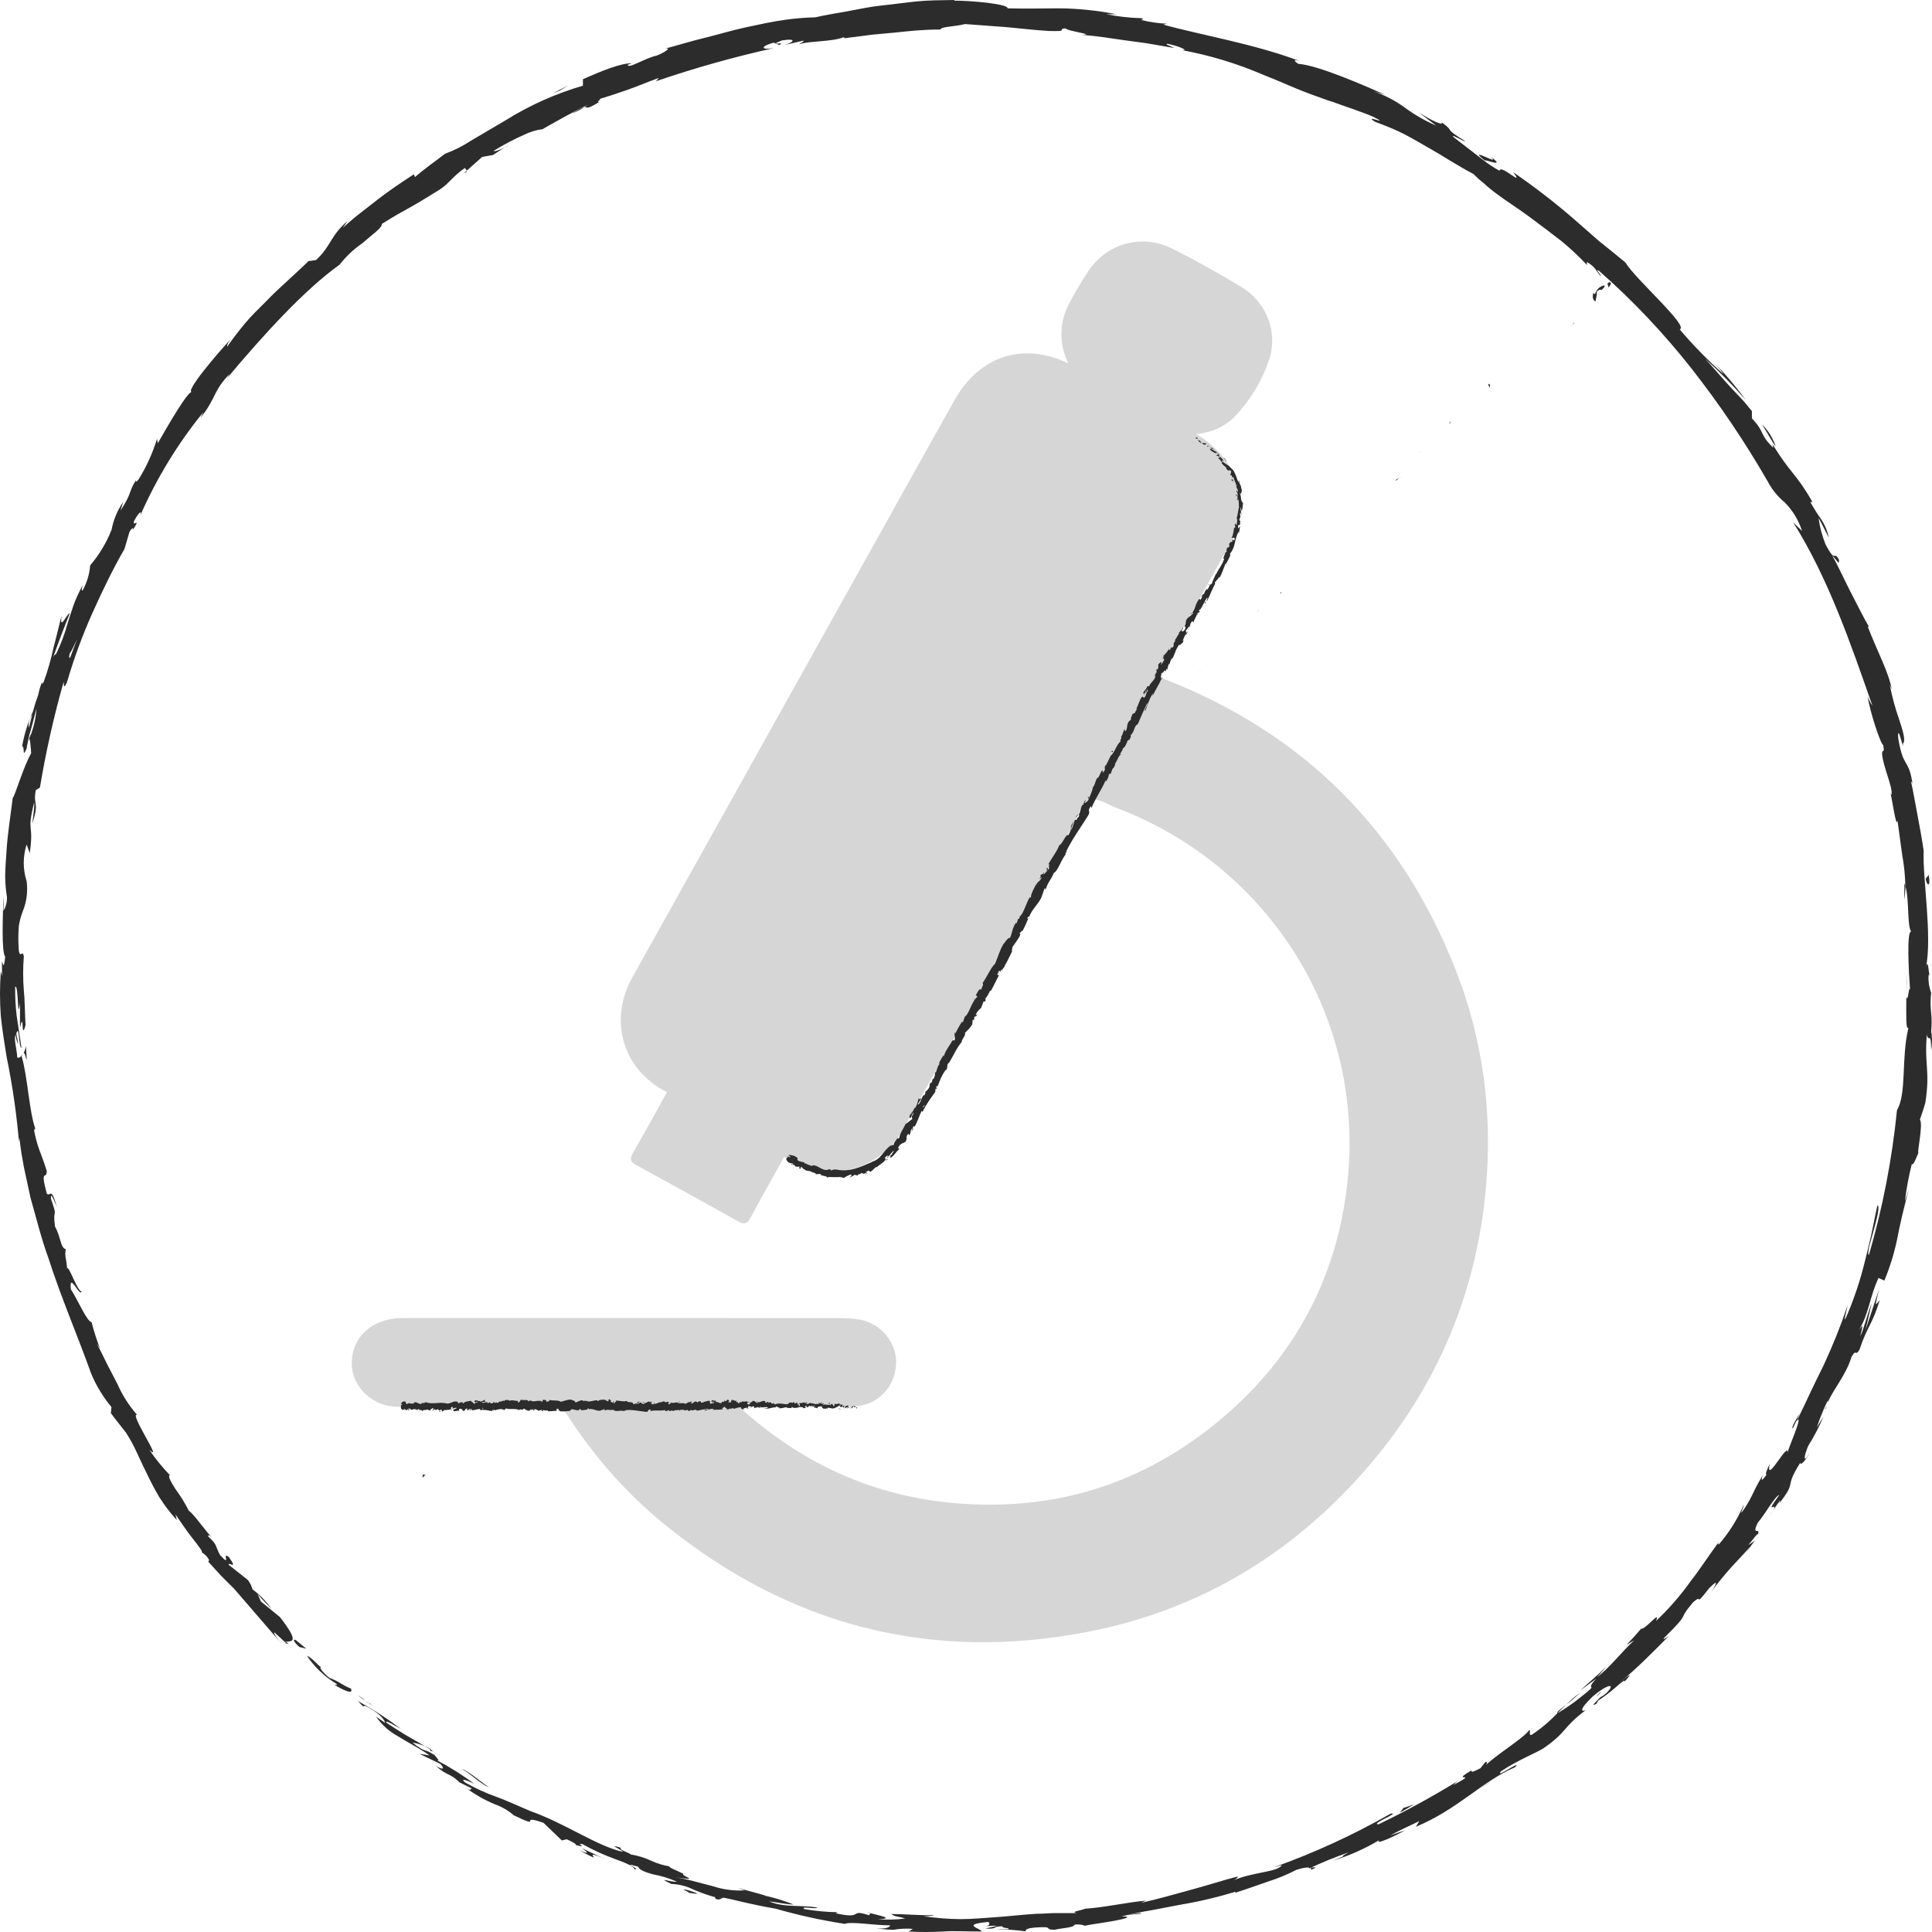 <svg width="64" height="64" viewBox="0 0 64 64" fill="none" xmlns="http://www.w3.org/2000/svg">
<path d="M9.802 54.332C9.706 54.282 9.699 54.371 9.919 54.559L10.146 54.615L9.802 54.332ZM11.069 55.806C11.363 55.983 11.722 56.16 11.626 55.937C11.3 55.806 11.271 55.717 10.916 55.583C10.689 55.402 10.561 55.228 10.636 55.228C10.543 55.182 10.331 54.906 10.167 54.849C10.421 55.226 10.754 55.543 11.143 55.777C11.2 55.852 11.101 55.806 11.069 55.806ZM37.327 63.436H37.142C37.192 63.45 37.256 63.443 37.327 63.436ZM53.029 56.047C52.93 56.135 52.895 56.181 52.898 56.192C52.987 56.107 53.062 56.032 53.029 56.047ZM55.273 54.052L55.145 54.173C55.193 54.139 55.236 54.098 55.273 54.052ZM37.327 63.436L37.796 63.394C37.82 63.344 37.554 63.404 37.327 63.436ZM14.292 57.956C14.22 57.911 14.146 57.872 14.068 57.839L14.27 57.963L14.292 57.956ZM29.6 63.886H29.458L29.337 63.925L29.6 63.886ZM23.726 62.912C23.857 62.951 23.928 62.866 23.988 62.838C23.889 62.86 23.786 62.86 23.687 62.838C23.683 62.845 23.683 62.873 23.726 62.912ZM15.165 59.015L15.016 58.937L15.165 59.015ZM33.867 63.947C33.882 63.963 33.901 63.974 33.923 63.978C33.923 63.978 33.898 63.954 33.867 63.947ZM5.695 48.866C5.695 48.866 5.716 48.905 5.695 48.866V48.866ZM9.564 54.463L9.493 54.399C9.473 54.402 9.455 54.411 9.44 54.424L9.564 54.463ZM58.822 49.815L58.804 49.837C58.74 49.961 58.787 49.883 58.822 49.815ZM49.367 5.183C49.803 5.558 48.515 4.782 49.193 5.324C49.143 5.247 49.949 5.601 49.367 5.183ZM14.409 58.055L14.607 58.19C14.519 58.126 14.455 58.084 14.409 58.055ZM49.193 5.324L49.26 5.378L49.193 5.324ZM63.543 38.061C63.514 38.097 63.491 38.138 63.475 38.182C63.475 38.182 63.504 38.153 63.543 38.061ZM60.313 46.925L60.426 46.723C60.384 46.787 60.346 46.855 60.313 46.925ZM63.933 33.169C63.944 33.051 63.944 32.932 63.933 32.815C63.931 32.832 63.931 32.85 63.933 32.868C63.953 32.967 63.953 33.069 63.933 33.169ZM63.695 28.078V28.174L63.717 28.333L63.695 28.078ZM0.857 34.65C0.845 34.732 0.82 34.812 0.783 34.887C0.847 34.82 0.925 35.55 0.857 34.65ZM14.263 58.006C14.316 58.002 14.369 58.02 14.409 58.055L14.27 57.963C14.249 57.967 14.238 57.977 14.263 58.006ZM63.152 32.939L63.188 32.149C63.17 32.372 63.159 32.659 63.152 32.939ZM16.869 4.8L16.712 4.899C16.768 4.873 16.821 4.84 16.869 4.8ZM63.081 29.803C63.105 29.655 63.119 29.504 63.12 29.354C63.112 29.323 63.1 29.293 63.085 29.265L63.081 29.803Z" fill="#2C2C2C"/>
<path d="M7.761 52.635L7.317 52.192L6.898 51.732L6.93 51.686C6.875 51.573 6.787 51.481 6.678 51.42C6.738 51.42 6.586 51.225 6.384 50.967C6.181 50.708 5.954 50.375 5.812 50.166L5.858 50.357C5.641 50.118 5.445 49.861 5.273 49.589C5.123 49.337 4.999 49.093 4.886 48.859C4.772 48.625 4.659 48.398 4.548 48.15C4.439 47.904 4.309 47.667 4.162 47.442C3.998 47.233 3.828 47.024 3.672 46.811L3.693 46.613C3.414 46.277 3.187 45.902 3.019 45.5C2.571 44.243 2.021 42.982 1.599 41.66C1.361 41.012 1.201 40.339 1.01 39.676L0.793 38.67L0.708 38.192L0.641 37.689C0.625 37.783 0.625 37.879 0.641 37.972C0.561 36.975 0.42 35.984 0.218 35.004C0.147 34.561 0.076 34.125 0.027 33.661C-0.009 33.168 -0.009 32.673 0.027 32.18L0.069 32.329C0.051 31.245 0.098 32.474 0.172 31.688C0.041 31.539 0.098 30.31 0.112 29.683C0.121 29.848 0.121 30.014 0.112 30.179C0.197 30.037 0.238 29.873 0.229 29.708C0.194 29.491 0.175 29.272 0.172 29.052C0.172 28.797 0.193 28.51 0.215 28.209C0.25 27.611 0.357 26.969 0.421 26.438C0.513 26.317 0.776 25.4 1.031 24.954C1.031 24.833 0.999 24.621 0.988 24.426C1.113 24.121 1.187 23.798 1.209 23.469C1.12 23.824 1.038 24.107 0.978 24.337V24.309C0.971 24.36 0.96 24.411 0.946 24.461C0.893 24.695 0.875 24.816 0.893 24.766C0.719 25.18 0.836 24.72 0.733 24.727C0.801 24.331 0.92 23.945 1.088 23.579C1.145 23.37 1.191 23.225 1.265 23.023C1.295 22.876 1.336 22.731 1.39 22.591V22.665C1.412 22.64 1.432 22.613 1.45 22.584C1.585 22.21 1.694 21.828 1.776 21.439C1.883 21.043 1.972 20.653 2.043 20.377C1.957 20.965 2.227 20.288 2.312 20.324C2.334 20.26 2.06 20.929 1.759 21.773C1.791 21.716 1.819 21.673 1.858 21.666C2.017 21.338 2.145 20.997 2.241 20.646C2.298 20.465 2.351 20.292 2.43 20.065C2.508 19.838 2.611 19.633 2.738 19.381C2.721 19.452 2.682 19.594 2.738 19.558C2.879 19.303 2.964 19.02 2.987 18.729C3.288 18.377 3.528 17.977 3.697 17.546C3.759 17.217 3.889 16.904 4.08 16.629L3.991 16.916C4.428 16.253 4.218 16.299 4.602 15.761C4.442 15.97 4.485 16.026 4.602 15.864C4.858 15.448 5.059 15.002 5.202 14.535L5.226 14.684C5.581 14.067 6.242 12.913 6.373 12.98C6.071 13.037 7.221 11.68 7.647 11.233C7.516 11.4 7.523 11.457 7.526 11.485C7.711 11.219 7.91 10.961 8.119 10.709C8.329 10.458 8.566 10.231 8.797 10.001C9.255 9.522 9.763 9.101 10.217 8.651L10.469 8.615C10.973 8.148 10.941 7.808 11.516 7.319L11.353 7.549C11.601 7.326 11.818 7.145 12.024 6.989L12.574 6.561C12.929 6.292 13.259 6.068 13.709 5.774L13.748 5.866C14.036 5.608 14.434 5.332 14.742 5.094C15.039 4.985 15.323 4.842 15.587 4.669L16.737 3.992C17.538 3.491 18.404 3.103 19.31 2.838V2.625C19.875 2.37 20.609 2.072 20.929 2.101L20.797 2.143C20.797 2.303 21.372 1.92 21.752 1.842C22.022 1.739 22.274 1.562 22.026 1.612C22.423 1.509 22.86 1.371 23.325 1.258C23.79 1.144 24.255 1.003 24.716 0.903C25.177 0.804 25.618 0.709 26.012 0.655C26.341 0.609 26.673 0.582 27.005 0.574C27.407 0.482 27.786 0.429 28.155 0.358C28.524 0.287 28.865 0.216 29.249 0.177C29.632 0.138 29.983 0.085 30.374 0.046C30.764 0.007 31.176 0.007 31.623 0L31.602 0.021C32.202 0.021 33.398 0.131 33.377 0.276C34.012 0.294 34.534 0.276 35.091 0.276C35.725 0.282 36.357 0.348 36.979 0.471H36.645C37.026 0.547 37.411 0.591 37.799 0.602C37.93 0.627 37.827 0.641 37.799 0.662C38.082 0.731 38.371 0.773 38.661 0.786L38.534 0.815C39.698 1.141 41.593 1.463 43.059 2.026C42.782 1.941 42.907 2.048 43.006 2.115C43.67 2.157 45.285 2.873 45.885 3.139L45.491 3.022C45.872 3.151 46.231 3.339 46.555 3.578C46.873 3.811 47.216 4.007 47.578 4.162L46.992 3.72C47.428 4 47.826 4.18 47.759 4.053C48.248 4.407 47.759 4.194 48.529 4.673C48.529 4.701 48.39 4.623 48.277 4.563C48.163 4.503 48.064 4.471 48.177 4.563L49.168 5.328C49.328 5.45 49.496 5.56 49.672 5.657C49.704 5.417 50.527 6.238 50.13 5.707C50.813 6.176 51.471 6.682 52.099 7.223L52.969 7.985L53.409 8.339L53.842 8.693C54.172 9.246 55.972 10.819 55.642 10.911C56.089 11.44 56.574 11.936 57.093 12.395C56.989 12.242 56.87 12.098 56.739 11.967C57.133 12.366 57.498 12.795 57.828 13.249C57.408 12.766 56.959 12.309 56.483 11.882C56.746 12.165 57.04 12.519 57.331 12.831L57.757 13.284C57.871 13.419 57.967 13.533 58.034 13.617V13.858C58.488 14.34 58.261 14.365 58.744 14.836L58.715 14.709C59.337 15.729 59.486 15.658 60.039 16.629H59.968C60.077 16.824 60.195 17.013 60.323 17.195C60.449 17.381 60.536 17.589 60.579 17.808C60.465 17.592 60.366 17.373 60.242 17.16C60.283 17.459 60.361 17.751 60.472 18.032C60.827 18.708 60.735 18.205 60.92 18.545C60.92 18.733 60.891 18.602 60.693 18.4C60.906 18.776 61.108 19.236 61.328 19.658C61.548 20.079 61.74 20.476 61.903 20.745C61.903 20.784 61.867 20.745 61.867 20.745C62.187 21.581 62.577 22.29 62.666 22.839L62.599 22.676C62.676 23.075 62.782 23.468 62.918 23.852C63.039 24.227 63.138 24.536 63.035 24.635C63.078 24.989 62.854 23.887 62.879 24.44C63.049 25.503 63.234 25.085 63.362 26.013C63.34 25.885 63.337 25.928 63.305 25.889C63.379 26.222 63.443 26.597 63.521 27.008C63.599 27.419 63.67 27.809 63.724 28.181C63.685 29.105 64.011 30.983 63.802 32.042C63.873 31.688 63.894 32.304 63.922 32.308C63.951 32.312 63.905 32.266 63.887 32.308C63.873 32.504 63.903 32.701 63.972 32.885C63.946 33.11 63.946 33.337 63.972 33.562C63.993 33.758 63.993 33.955 63.972 34.15C64.009 34.368 64.009 34.591 63.972 34.809C63.972 34.1 63.883 34.582 63.83 34.267C63.741 35.287 63.944 35.457 63.781 36.52C63.731 36.711 63.66 36.903 63.599 37.09C63.717 37.232 63.496 38.203 63.55 38.189C63.472 38.362 63.386 38.617 63.33 38.564C63.228 38.968 63.152 39.377 63.103 39.79C63.152 39.655 63.188 39.521 63.234 39.382C63.067 40.027 62.939 40.541 62.85 41.026C62.752 41.504 62.609 41.971 62.421 42.422L62.229 42.333C61.938 42.946 61.903 43.548 61.583 44.051C61.718 43.885 61.725 43.839 61.623 44.264C61.74 44.037 61.85 43.556 62.002 43.169L61.796 44.066L62.244 42.712C62.105 43.311 62.102 43.265 62.269 43.067C62.016 43.899 61.864 43.913 61.601 44.7C61.456 44.962 61.509 44.65 61.335 44.944C61.122 45.653 60.604 46.142 60.476 46.666C60.38 46.808 60.604 46.393 60.54 46.407C60.402 46.691 60.283 46.983 60.185 47.282L60.405 46.928C60.262 47.264 60.092 47.589 59.898 47.899C59.748 48.253 59.727 48.515 59.94 48.14C59.869 48.303 59.624 48.6 59.638 48.451C59.071 49.351 59.56 49.004 58.928 49.819C58.964 49.758 58.992 49.688 58.96 49.716C58.832 49.886 58.713 50.064 58.605 50.247C59.106 49.486 58.311 50.389 58.943 49.521C58.794 49.564 58.46 50.177 58.233 50.435C57.999 50.906 58.332 50.573 58.233 50.825C58.204 50.797 58.087 50.981 57.917 51.179C57.992 51.134 58.064 51.084 58.133 51.03C58.009 51.207 57.871 51.385 57.729 51.594L57.97 51.239C57.818 51.42 57.615 51.636 57.374 51.891C57.26 52.019 57.14 52.157 57.019 52.306C56.898 52.454 56.77 52.607 56.664 52.777C56.781 52.589 57.019 52.214 56.621 52.607C56.071 53.315 56.455 52.741 56.075 53.089C55.5 53.776 56.075 53.312 55.141 54.243C55.042 54.346 55.17 54.282 55.287 54.194C54.641 54.835 54.3 55.196 53.626 55.763C53.92 55.515 54.155 55.331 53.807 55.717C53.86 55.614 53.722 55.717 53.526 55.891C53.331 56.064 53.079 56.245 52.934 56.341L52.895 56.429C52.657 56.571 52.866 56.369 53.026 56.213C53.026 56.213 53.1 56.188 53.221 56.078C53.526 55.77 53.299 55.752 52.774 56.185C52.245 56.691 52.419 56.702 52.529 56.652C51.745 57.24 51.926 57.361 51.145 57.903C50.971 58.03 50.282 58.3 49.725 58.675C49.487 58.959 50.463 58.25 50.186 58.544C49.122 58.987 48.298 59.936 46.903 60.514L47.017 60.326C46.704 60.475 46.396 60.616 46.051 60.801L46.538 60.634C46.239 60.811 45.498 61.151 45.696 60.953C45.217 61.239 44.704 61.468 44.17 61.633C44.88 61.336 44.17 61.633 44.681 61.36C44.231 61.517 43.789 61.697 43.357 61.899C43.428 61.828 43.13 61.874 42.931 61.948C42.635 62.1 42.326 62.227 42.009 62.328C41.654 62.448 41.267 62.593 40.919 62.699V62.668C40.316 62.852 39.702 62.996 39.08 63.1L38.14 63.28C37.827 63.33 37.519 63.394 37.221 63.468L37.16 63.486H37.256C37.476 63.507 37.256 63.564 36.901 63.631C36.546 63.698 36.127 63.745 35.943 63.794C35.83 63.75 35.707 63.738 35.588 63.759C35.588 63.861 35.119 63.872 34.949 63.925C34.519 63.925 34.992 63.798 34.264 63.854C33.983 63.883 33.955 63.939 33.991 63.978C33.656 63.934 33.32 63.911 32.983 63.911C33.124 63.901 33.267 63.901 33.408 63.911C33.458 63.854 33.199 63.883 33.203 63.812C32.848 63.812 33.068 63.911 32.642 63.886L33.036 63.794C32.878 63.787 32.719 63.798 32.564 63.826C32.823 63.798 32.784 63.716 32.745 63.667C31.762 63.752 32.557 63.893 32.507 63.985C32.035 63.985 31.62 63.957 31.226 63.985C30.85 64.005 30.473 64.005 30.097 63.985L30.242 63.897C30.022 63.879 29.8 63.89 29.582 63.929L29.036 63.89C29.355 63.89 29.462 63.854 29.49 63.78C28.908 63.78 28.12 63.628 27.953 63.748L27.978 63.73C27.206 63.611 26.443 63.443 25.692 63.227C25.28 63.16 24.823 63.057 24.46 62.972C24.099 62.887 23.839 62.82 23.811 62.88C23.529 62.808 23.252 62.715 22.984 62.6C22.753 62.483 22.498 62.417 22.239 62.409C21.703 62.147 22.239 62.366 22.42 62.331C22.164 62.219 21.896 62.137 21.621 62.087C21.383 62.019 21.195 61.956 21.135 61.835C20.474 61.647 21.27 61.927 21.025 61.924C20.989 61.817 20.695 61.697 20.336 61.569C19.978 61.438 19.632 61.278 19.3 61.091C19.009 61.038 19.552 61.247 19.065 61.116C19.129 61.095 18.892 60.981 18.771 60.928L18.611 60.967L18.004 60.383C17.085 60.064 18.093 60.652 16.939 60.096L17.01 60.124C16.828 59.971 16.62 59.851 16.396 59.77C16.042 59.624 15.707 59.432 15.402 59.199C15.662 59.387 15.541 59.224 15.644 59.252L15.165 59.015C15.207 59.036 15.232 59.04 15.197 59.015C14.842 58.703 14.842 58.849 14.43 58.494C14.746 58.679 14.7 58.548 14.586 58.431L13.894 58.098L14.231 58.151C13.933 57.935 13.521 57.729 13.166 57.506C12.883 57.35 12.64 57.13 12.457 56.865L12.758 57.07C12.758 57.028 12.652 56.808 12.215 56.567C12.08 56.486 11.949 56.482 12.116 56.613C12.024 56.528 11.942 56.436 11.853 56.348C12.348 56.619 12.822 56.925 13.273 57.265C13.106 57.187 12.733 56.939 12.804 57.07C13.017 57.212 13.23 57.35 13.443 57.478C13.656 57.605 13.876 57.722 14.086 57.85C13.95 57.791 13.808 57.749 13.663 57.722C14.089 58.076 14.043 57.906 14.391 58.137C14.501 58.261 14.575 58.346 14.473 58.31C14.906 58.54 15.323 58.802 15.718 59.093C15.718 59.093 15.15 58.82 15.413 59.051C15.745 59.239 16.093 59.398 16.453 59.525C16.755 59.639 17.053 59.77 17.557 59.989C18.76 60.418 19.747 61.141 20.624 61.343C20.684 61.318 20.031 61.038 20.578 61.215C20.453 61.261 20.879 61.389 20.893 61.431C21.14 61.471 21.379 61.546 21.603 61.654C21.79 61.737 21.987 61.795 22.189 61.828C22.082 61.828 22.416 61.966 22.636 62.069C22.537 62.15 23.282 62.32 22.366 62.186C22.588 62.221 22.807 62.269 23.023 62.328L23.605 62.48C23.948 62.594 24.309 62.642 24.67 62.621C24.595 62.593 24.521 62.572 24.446 62.54L25.351 62.791H25.312C25.646 62.862 25.972 62.962 26.288 63.089C26.051 63.089 25.717 63.011 25.483 62.986C25.955 63.195 26.526 63.1 27.073 63.188C27.037 63.263 26.498 63.121 26.643 63.241C27.007 63.304 27.375 63.339 27.744 63.344L27.687 63.38C28.652 63.596 28.091 63.217 28.791 63.447C28.769 63.419 28.862 63.401 28.823 63.373C29.082 63.447 29.699 63.56 29.075 63.574C29.379 63.6 29.684 63.593 29.987 63.553C29.703 63.468 29.632 63.496 29.526 63.404C29.983 63.404 30.438 63.454 30.895 63.44C31.052 63.44 30.782 63.479 30.59 63.475C30.993 63.537 31.4 63.57 31.808 63.574C32.216 63.574 32.631 63.532 33.05 63.504C33.469 63.475 33.895 63.422 34.328 63.397C34.544 63.397 34.764 63.373 34.988 63.373H35.662C35.453 63.327 35.787 63.295 35.953 63.227C36.546 63.195 37.416 63.001 37.962 62.962L37.799 63.036C38.484 62.877 39.052 62.71 39.574 62.568C40.096 62.427 40.536 62.278 40.993 62.164C41.029 62.129 40.993 62.239 40.848 62.296C41.476 62.012 42.342 62.019 42.463 61.782C42.381 61.81 42.3 61.828 42.218 61.849C43.551 61.372 44.84 60.779 46.069 60.078C46.424 60.032 45.359 60.432 45.668 60.432C46.571 59.996 47.451 59.515 48.305 58.99C48.167 59.093 48.206 59.086 48.138 59.136C49.068 58.64 47.982 59.1 48.742 58.647C48.742 58.718 48.774 58.707 49.04 58.576L49.21 58.363C49.256 58.363 49.288 58.413 49.193 58.505C49.459 58.197 50.467 57.588 50.651 57.318C50.729 57.29 50.616 57.51 50.74 57.467C51.047 57.264 51.329 57.026 51.581 56.759C51.862 56.596 52.129 56.411 52.38 56.206C53.047 55.685 52.44 56.071 52.884 55.604L52.341 56.004C52.632 55.735 52.937 55.487 53.214 55.203C53.115 55.324 53.012 55.444 52.902 55.558C53.342 55.232 53.672 54.764 54.137 54.336L53.881 54.488C54.048 54.314 54.211 54.134 54.364 53.953C54.506 53.992 55.021 53.305 54.857 53.698C55.287 53.292 55.676 52.844 56.018 52.362C56.348 51.941 56.625 51.491 56.998 51.005C56.866 51.175 56.937 51.126 56.93 51.172C57.274 50.775 57.555 50.328 57.764 49.847C57.764 49.939 57.665 50.088 57.69 50.109C57.827 49.925 57.946 49.728 58.045 49.521C58.105 49.397 58.165 49.255 58.4 48.852C58.307 49.1 58.375 49.047 58.52 48.852C58.46 48.852 58.545 48.66 58.623 48.497C58.474 49.231 59.269 47.672 59.212 48.143C59.191 48.072 59.794 46.751 59.5 47.08L59.394 47.311C59.315 47.311 59.507 47.013 59.631 46.786C59.586 46.869 59.553 46.957 59.532 47.048C59.677 46.755 59.819 46.453 59.961 46.149C60.103 45.844 60.256 45.539 60.409 45.228C60.711 44.579 60.978 43.914 61.207 43.237C61.186 43.368 61.023 43.945 61.175 43.591C61.424 43.008 61.625 42.407 61.775 41.791C61.843 41.511 61.917 41.228 61.984 40.923C62.052 40.619 62.109 40.296 62.19 39.935C62.279 39.935 62.19 40.311 62.08 40.714C61.97 41.118 61.835 41.522 61.91 41.575C62.367 40.007 62.678 38.4 62.84 36.775C63.17 36.212 62.971 35.096 63.22 34.044C63.127 34.139 63.149 33.608 63.149 33.027C63.213 33.229 63.23 32.616 63.273 32.786C63.234 32.276 63.149 30.809 63.316 30.859C63.17 30.732 63.252 29.764 63.117 29.354C63.111 29.01 63.076 28.668 63.014 28.33C62.964 27.975 62.914 27.586 62.858 27.186C62.808 27.48 62.68 26.403 62.588 26.123C62.613 26.204 62.648 26.367 62.659 26.325C62.705 26.07 62.389 25.432 62.346 24.979C62.346 24.769 62.446 25.007 62.382 24.677C62.307 24.677 61.924 23.526 61.871 23.069C61.907 23.18 61.959 23.285 62.027 23.381C61.317 21.354 60.575 19.169 59.401 17.305L59.695 17.589C59.582 17.234 59.386 16.911 59.124 16.646C58.888 16.451 58.693 16.21 58.552 15.938C57.803 14.639 56.964 13.395 56.039 12.215C55.12 11.046 54.096 9.963 52.98 8.98C52.799 8.86 53.04 9.097 53.033 9.157C52.863 8.97 52.87 8.856 52.568 8.679V8.775C52.303 8.494 52.021 8.23 51.723 7.985C51.368 7.712 51.013 7.439 50.637 7.163C50.261 6.887 49.892 6.656 49.572 6.416C49.413 6.299 49.271 6.182 49.143 6.061C49.027 5.971 48.918 5.873 48.816 5.767C48.252 5.473 47.805 5.165 47.304 4.885C47.056 4.74 46.797 4.591 46.513 4.442C46.229 4.294 45.906 4.17 45.544 4.031C45.132 3.766 46.097 4.184 45.515 3.879C45.075 3.688 44.617 3.55 44.17 3.383L44.245 3.404C44.066 3.354 43.889 3.295 43.716 3.227C43.528 3.163 43.336 3.089 43.134 3.011C42.733 2.852 42.31 2.657 41.859 2.483C40.993 2.109 40.087 1.834 39.158 1.661H39.233C39.283 1.626 38.946 1.498 38.669 1.452C38.566 1.452 38.747 1.52 38.903 1.591L37.952 1.428L37.242 1.332C36.812 1.272 36.429 1.204 35.822 1.151C36.355 1.151 35.343 1.034 35.3 0.939C34.974 0.964 35.474 1.045 34.761 1.027C34.253 0.999 33.767 0.935 33.302 0.896L31.967 0.797C31.613 0.889 31.176 0.875 31.155 0.978C30.583 0.978 30.14 1.027 29.664 1.077L28.904 1.148L27.982 1.265L27.942 1.233C27.587 1.389 26.729 1.357 26.48 1.467C26.512 1.417 26.658 1.375 26.611 1.346L25.99 1.491C26.281 1.406 26.43 1.258 25.905 1.339C25.387 1.541 26.065 1.364 25.816 1.491L25.632 1.413C25.231 1.516 25.145 1.669 25.632 1.594C24.311 1.887 23.007 2.254 21.727 2.692L21.83 2.579C21.5 2.696 21.12 2.859 20.766 2.983C20.411 3.107 20.091 3.21 19.889 3.27C19.889 3.298 19.74 3.401 19.853 3.38C19.143 3.801 19.722 3.302 18.938 3.762C19.127 3.694 19.306 3.597 19.466 3.475C18.955 3.72 18.462 4 17.972 4.279C17.764 4.306 17.561 4.367 17.372 4.46C17.021 4.614 16.682 4.792 16.357 4.995C16.357 5.034 16.549 4.974 16.712 4.889L16.325 5.137C16.201 5.158 16.077 5.176 15.97 5.2L15.466 5.65L15.399 5.565C14.994 5.845 14.902 6.054 14.575 6.274C13.323 7.057 13.546 6.855 12.648 7.418C12.669 7.542 12.325 7.772 11.995 8.063C11.711 8.26 11.458 8.499 11.246 8.771C10.093 9.59 8.712 11.106 7.53 12.519L7.608 12.388C7.051 12.955 7.171 13.185 6.639 13.844L6.735 13.653C5.885 14.699 5.181 15.855 4.641 17.089C4.715 16.891 4.605 16.951 4.449 17.245C4.35 17.511 4.712 17.079 4.392 17.567C4.446 17.433 4.346 17.511 4.286 17.628L4.123 18.187C3.746 18.836 3.391 19.573 3.058 20.313C2.726 21.057 2.445 21.823 2.217 22.605C2.092 22.871 2.121 22.658 2.11 22.58C1.782 23.735 1.519 24.907 1.322 26.091L1.184 26.176C1.091 26.718 1.308 26.53 1.084 27.239C1.042 27.395 1.155 26.774 1.134 26.573C0.868 27.635 1.134 27.228 0.985 28.262L0.882 27.975C0.755 28.37 0.755 28.795 0.882 29.191C0.927 29.532 0.882 29.878 0.751 30.197C0.694 30.346 0.653 30.5 0.626 30.657C0.601 30.942 0.601 31.229 0.626 31.514C0.69 31.759 0.729 31.436 0.79 31.677C0.759 32.057 0.759 32.438 0.79 32.818C0.822 33.119 0.818 33.42 0.846 33.959C0.687 34.543 0.807 33.41 0.662 34.047V33.222C0.573 33.931 0.619 32.577 0.502 32.691C0.498 33.011 0.514 33.332 0.552 33.651L0.712 34.713C0.619 34.713 0.641 33.906 0.541 34.235L0.605 34.589C0.552 34.492 0.524 34.382 0.524 34.27C0.445 34.405 0.548 34.692 0.573 35.032C0.623 35.05 0.69 35.032 0.747 34.908C0.732 34.937 0.722 34.968 0.719 35C0.921 35.681 0.964 36.857 1.184 37.427C1.141 37.335 1.148 37.427 1.13 37.452C1.17 37.667 1.227 37.879 1.301 38.086C1.382 38.306 1.475 38.539 1.549 38.794C1.549 39.11 1.319 38.667 1.549 39.538C1.666 39.676 1.688 39.258 1.883 39.988C1.883 39.988 1.649 39.368 1.691 39.719C1.936 40.428 1.73 39.956 1.823 40.633C2.021 40.987 2 41.342 2.178 41.38C2.142 41.646 2.178 41.568 2.227 42.039C2.227 41.926 2.33 42.131 2.43 42.355C2.529 42.578 2.66 42.812 2.703 42.776C2.653 43.003 2.277 42.093 2.348 42.709C2.579 43.063 2.884 43.789 3.033 43.796C3.113 44.108 3.212 44.414 3.328 44.714C3.301 44.644 3.261 44.579 3.21 44.523C3.32 44.718 3.427 44.937 3.537 45.167L3.892 45.851C4.054 46.22 4.272 46.562 4.538 46.864C4.272 46.808 5.443 48.512 4.942 48.019C5.145 48.321 5.375 48.604 5.628 48.866C5.549 48.891 5.663 49.093 5.816 49.333C5.983 49.556 6.129 49.793 6.252 50.042C6.44 50.166 6.799 50.726 7.093 51.005C6.969 50.874 6.891 50.814 6.895 50.892C7.225 51.211 7.104 51.158 7.285 51.508C7.697 51.965 7.31 51.346 7.594 51.594C7.892 52.033 7.565 51.721 7.573 51.834L8.208 52.337C8.281 52.429 8.335 52.535 8.364 52.649C8.609 52.828 8.822 53.047 8.992 53.297C8.836 53.135 8.676 52.972 8.531 52.798L8.641 53.05L9.273 53.567C9.983 54.484 9.628 54.343 9.44 54.396L9.085 54.07C9.053 54.119 9.259 54.382 9.4 54.534L7.761 52.635ZM1.972 22.934C1.996 22.853 2.036 22.729 2.078 22.58C2.032 22.761 1.993 22.86 1.972 22.934ZM2.327 21.61C2.27 21.751 2.291 21.819 2.327 21.779C2.405 21.553 2.49 21.344 2.554 21.174C2.458 21.372 2.312 21.695 2.319 21.61H2.327ZM0.967 24.11V24.079C1.006 23.909 1.038 23.777 1.067 23.668C0.995 23.773 0.954 23.895 0.946 24.022C0.949 24.052 0.956 24.082 0.967 24.11Z" fill="#2C2C2C"/>
<path d="M0.967 24.454V24.553L1.024 24.419V24.33L0.967 24.454ZM37.111 63.454H37.075H37.111ZM15.466 5.682L15.452 5.661L15.353 5.75L15.466 5.682ZM28.844 63.373C28.811 63.354 28.775 63.341 28.738 63.334C28.771 63.351 28.807 63.364 28.844 63.373ZM25.334 62.792L24.851 62.65C25.057 62.714 25.209 62.76 25.334 62.792ZM22.704 62.055C22.68 62.056 22.658 62.065 22.64 62.08L22.704 62.055ZM59.631 46.779L59.678 46.684C59.773 46.457 59.706 46.613 59.631 46.779ZM51.585 56.759C51.684 56.66 51.78 56.564 51.887 56.468C51.699 56.614 51.556 56.709 51.585 56.759ZM52.344 56.075C52.18 56.192 52.027 56.324 51.887 56.468C52.046 56.345 52.199 56.214 52.344 56.075ZM12.347 56.504L12.244 56.422H12.222L12.347 56.504ZM12.222 56.422C12.181 56.397 12.14 56.37 12.102 56.341C12.151 56.383 12.197 56.422 12.222 56.422ZM11.853 56.16L12.102 56.341C12.03 56.267 11.945 56.206 11.853 56.16ZM15.257 58.633H15.314C15.305 58.628 15.295 58.626 15.286 58.626C15.276 58.626 15.266 58.628 15.257 58.633ZM16.198 59.2C15.97 59.069 15.68 58.789 15.357 58.619H15.314C15.488 58.665 15.949 59.132 16.198 59.2ZM20.134 61.619C19.846 61.499 19.57 61.357 19.286 61.229C19.421 61.329 19.598 61.46 19.204 61.3C20.255 61.871 19.026 61.13 20.134 61.619ZM22.863 62.636C22.381 62.498 22.863 62.689 22.821 62.703C23.14 62.749 23.215 62.756 22.863 62.636ZM43.428 61.839V61.941C43.773 61.793 43.404 61.906 43.428 61.839ZM46.846 59.766C46.729 59.809 46.616 59.855 46.492 59.89L46.371 60.043C46.538 59.958 46.694 59.865 46.846 59.766ZM49.207 59.132L49.068 59.235L49.601 58.863L49.207 59.132ZM63.891 28.982L63.791 29.109C63.83 29.357 63.965 29.4 63.891 28.982ZM58.822 14.79C58.732 14.515 58.577 14.265 58.371 14.06C58.549 14.344 58.709 14.645 58.822 14.79ZM18.554 2.994L18.821 2.838C18.647 2.923 18.466 3.004 18.306 3.103C18.388 3.064 18.469 3.025 18.554 2.994ZM53.367 9.398C53.367 9.352 53.306 9.317 53.25 9.398L53.289 9.526L53.367 9.398ZM52.788 9.678C52.753 9.792 52.739 9.951 52.863 9.979C52.863 9.824 52.909 9.838 52.895 9.664C52.952 9.59 53.033 9.579 53.054 9.618C53.054 9.576 53.172 9.537 53.154 9.452C53.079 9.463 53.01 9.497 52.954 9.548C52.899 9.599 52.859 9.665 52.841 9.739C52.788 9.742 52.788 9.696 52.788 9.678ZM46.36 15.825L46.41 15.796C46.391 15.801 46.374 15.811 46.36 15.825ZM42.417 19.672C42.442 19.64 42.449 19.619 42.442 19.608C42.435 19.598 42.403 19.668 42.417 19.672ZM41.657 20.242L41.703 20.21C41.682 20.217 41.661 20.228 41.657 20.242ZM46.36 15.825L46.229 15.903C46.247 15.938 46.303 15.874 46.36 15.825ZM52.11 10.741C52.127 10.718 52.139 10.691 52.146 10.663L52.103 10.727C52.107 10.731 52.109 10.736 52.11 10.741ZM48.011 14.043L48.043 14.011C48.046 13.991 48.046 13.971 48.043 13.951L48.011 14.043ZM49.317 12.714C49.281 12.743 49.342 12.824 49.363 12.867C49.355 12.849 49.35 12.829 49.35 12.81C49.35 12.79 49.355 12.771 49.363 12.753C49.351 12.737 49.335 12.724 49.317 12.714ZM51.532 10.752L51.556 10.706L51.532 10.752ZM47.049 14.971C47.037 14.968 47.025 14.968 47.013 14.971C47.019 14.973 47.025 14.975 47.031 14.975C47.037 14.975 47.043 14.973 47.049 14.971ZM10.7 52.309C10.7 52.309 10.689 52.32 10.7 52.309V52.309ZM8.822 53.485V53.461C8.812 53.445 8.8 53.431 8.787 53.418L8.822 53.485ZM40.365 21.369C40.383 21.326 40.365 21.344 40.365 21.369V21.369ZM29.224 32.577C29.412 32.514 29.096 32.864 29.359 32.744C29.313 32.737 29.423 32.46 29.224 32.577ZM52.078 10.766L52.025 10.823C52.047 10.807 52.065 10.788 52.078 10.766ZM29.362 32.744H29.387H29.362ZM37.586 24.21C37.606 24.215 37.627 24.215 37.647 24.21C37.647 24.21 37.622 24.206 37.586 24.21ZM39.776 22.226L39.716 22.268C39.738 22.258 39.759 22.244 39.776 22.226ZM36.599 25.393C36.568 25.418 36.55 25.418 36.518 25.464H36.539C36.542 25.448 36.55 25.433 36.56 25.421C36.571 25.408 36.584 25.399 36.599 25.393ZM35.471 26.523H35.506L35.538 26.484L35.471 26.523ZM14.1 48.848C14.062 48.856 14.024 48.856 13.986 48.848C14.054 48.87 13.905 49.054 14.1 48.848Z" fill="#2C2C2C"/>
<g clip-path="url(#clip0_44559_136716)">
<path fill-rule="evenodd" clip-rule="evenodd" d="M35.4 10.088C35.073 10.728 35.091 11.449 35.394 12.041C33.914 11.323 32.458 11.77 31.625 13.248C31.057 14.254 30.495 15.263 29.933 16.271C29.706 16.679 29.479 17.087 29.252 17.495C28.265 19.263 27.278 21.032 26.292 22.801L26.289 22.805C24.509 25.997 22.729 29.188 20.947 32.378C20.184 33.743 20.584 35.319 21.945 36.098C21.997 36.127 22.048 36.157 22.1 36.186C22.075 36.216 22.051 36.252 22.027 36.297C21.681 36.936 21.324 37.569 20.962 38.201C20.859 38.382 20.878 38.486 21.073 38.593C22.209 39.211 23.34 39.838 24.47 40.468C24.642 40.564 24.745 40.548 24.843 40.37C25.093 39.91 25.348 39.453 25.602 38.997C25.713 38.799 25.823 38.601 25.933 38.404C25.947 38.378 25.96 38.352 25.972 38.326C26.063 38.375 26.155 38.424 26.246 38.473C27.611 39.2 29.188 38.714 29.936 37.374L30.859 35.722L30.861 35.72C32.43 32.91 34 30.101 35.571 27.292C35.616 27.213 35.654 27.123 35.692 27.032C35.786 26.809 35.881 26.584 36.079 26.509C36.285 26.432 36.515 26.544 36.741 26.653C36.823 26.693 36.904 26.733 36.984 26.763C42.058 28.682 45.254 33.737 44.627 39.236C44.275 42.333 42.896 44.928 40.507 46.959C37.876 49.196 34.809 50.131 31.377 49.768C28.765 49.491 26.485 48.423 24.47 46.591L24.469 46.59H25.004C25.34 46.59 25.677 46.591 26.013 46.591H26.013C26.763 46.593 27.513 46.594 28.263 46.586C29.04 46.578 29.634 45.986 29.684 45.201C29.729 44.493 29.177 43.819 28.447 43.708C28.229 43.675 28.006 43.663 27.785 43.663C23.029 43.66 18.274 43.661 13.518 43.661H13.517H13.517L13.486 43.661C13.352 43.661 13.218 43.661 13.085 43.676C12.191 43.775 11.617 44.404 11.654 45.232C11.685 45.94 12.334 46.621 13.232 46.602C14.292 46.578 15.352 46.582 16.412 46.586H16.412C17.015 46.588 17.618 46.59 18.221 46.587C18.477 46.586 18.648 46.654 18.795 46.88C19.689 48.261 20.764 49.488 22.047 50.525C26.155 53.845 30.823 55.064 36.022 54.059C39.667 53.353 42.712 51.543 45.163 48.768C47.639 45.964 49 42.684 49.252 38.969C49.413 36.61 49.081 34.305 48.208 32.096C46.402 27.525 43.211 24.312 38.606 22.509C38.334 22.402 38.337 22.309 38.462 22.088C39.197 20.793 39.927 19.495 40.647 18.191C41.463 16.712 41.054 15.227 39.626 14.379C40.052 14.339 40.548 14.178 40.93 13.772C41.434 13.235 41.811 12.606 42.042 11.915C42.343 11.012 41.956 10.008 41.125 9.508C40.378 9.058 39.615 8.63 38.836 8.237C37.839 7.734 36.666 8.058 36.054 8.978C35.817 9.335 35.596 9.707 35.4 10.088Z" fill="#D6D6D6"/>
</g>
<g clip-path="url(#clip1_44559_136716)">
<path d="M39.625 14.489C39.605 14.491 39.6 14.517 39.641 14.537L39.691 14.518L39.625 14.489Z" fill="#2C2C2C"/>
<path d="M39.839 14.721C39.894 14.732 39.965 14.74 39.96 14.687C39.893 14.689 39.892 14.667 39.816 14.679C39.775 14.658 39.758 14.625 39.773 14.615C39.753 14.616 39.718 14.569 39.683 14.579C39.715 14.639 39.776 14.679 39.857 14.698C39.865 14.715 39.846 14.716 39.838 14.721H39.839Z" fill="#2C2C2C"/>
<path d="M40.527 18.534L40.544 18.51C40.538 18.516 40.532 18.524 40.527 18.534Z" fill="#2C2C2C"/>
<path d="M39.169 20.874C39.18 20.855 39.18 20.846 39.178 20.843C39.17 20.861 39.164 20.876 39.169 20.874Z" fill="#2C2C2C"/>
<path d="M38.888 21.244C38.894 21.237 38.899 21.231 38.904 21.224C38.896 21.23 38.889 21.238 38.888 21.244Z" fill="#2C2C2C"/>
<path d="M40.527 18.533L40.484 18.591C40.495 18.601 40.509 18.563 40.527 18.533Z" fill="#2C2C2C"/>
<path d="M40.386 15.017C40.373 15.007 40.361 15.002 40.348 14.998C40.359 15.006 40.37 15.011 40.379 15.02C40.381 15.018 40.383 15.017 40.386 15.017Z" fill="#2C2C2C"/>
<path d="M40.903 17.417L40.907 17.396C40.904 17.389 40.9 17.382 40.895 17.376L40.903 17.417Z" fill="#2C2C2C"/>
<path d="M40.97 16.541C40.97 16.56 41.007 16.564 41.024 16.57C41.008 16.56 40.999 16.546 40.995 16.529C40.988 16.529 40.981 16.533 40.971 16.541H40.97Z" fill="#2C2C2C"/>
<path d="M40.428 15.269L40.407 15.255C40.413 15.259 40.421 15.264 40.428 15.269Z" fill="#2C2C2C"/>
<path d="M40.699 18.027C40.693 18.027 40.688 18.028 40.685 18.03C40.689 18.032 40.694 18.03 40.699 18.027Z" fill="#2C2C2C"/>
<path d="M27.021 38.909C27.021 38.909 27.022 38.904 27.023 38.902C27.016 38.904 27.014 38.906 27.021 38.909Z" fill="#2C2C2C"/>
<path d="M26.096 38.313L26.11 38.318C26.115 38.313 26.12 38.307 26.123 38.301L26.096 38.313Z" fill="#2C2C2C"/>
<path d="M38.417 21.955L38.419 21.952C38.426 21.931 38.421 21.943 38.417 21.955Z" fill="#2C2C2C"/>
<path d="M34.653 28.771C34.724 28.71 34.62 28.917 34.717 28.818C34.699 28.822 34.725 28.685 34.653 28.771Z" fill="#2C2C2C"/>
<path d="M40.4 15.038C40.41 15.047 40.42 15.056 40.429 15.066C40.417 15.052 40.408 15.043 40.4 15.038Z" fill="#2C2C2C"/>
<path d="M34.717 28.819L34.727 28.808C34.723 28.812 34.721 28.815 34.717 28.819Z" fill="#2C2C2C"/>
<path d="M37.483 23.673C37.491 23.673 37.499 23.669 37.507 23.664C37.503 23.662 37.497 23.664 37.483 23.673Z" fill="#2C2C2C"/>
<path d="M38.238 22.427L38.216 22.457C38.226 22.445 38.233 22.436 38.238 22.427Z" fill="#2C2C2C"/>
<path d="M37.16 24.359C37.149 24.374 37.141 24.377 37.133 24.402C37.135 24.401 37.138 24.4 37.14 24.398C37.14 24.387 37.145 24.375 37.16 24.359Z" fill="#2C2C2C"/>
<path d="M36.778 25.046C36.783 25.044 36.787 25.04 36.792 25.037C36.795 25.029 36.799 25.021 36.802 25.014L36.779 25.045L36.778 25.046Z" fill="#2C2C2C"/>
<path d="M29.413 38.404C29.393 38.408 29.377 38.406 29.363 38.402C29.389 38.414 29.301 38.496 29.413 38.404Z" fill="#2C2C2C"/>
<path d="M40.372 15.033C40.382 15.029 40.39 15.031 40.401 15.038C40.394 15.032 40.387 15.026 40.38 15.02C40.375 15.023 40.371 15.026 40.373 15.033H40.372Z" fill="#2C2C2C"/>
<path d="M37.401 24.529L37.335 24.635C37.355 24.606 37.379 24.568 37.401 24.529Z" fill="#2C2C2C"/>
<path d="M32.381 33.563L32.371 33.592C32.377 33.582 32.381 33.572 32.381 33.563Z" fill="#2C2C2C"/>
<path d="M37.159 24.962C37.136 24.975 37.119 24.992 37.102 25.011C37.102 25.017 37.102 25.023 37.103 25.028L37.159 24.962Z" fill="#2C2C2C"/>
<path d="M28.646 38.912C28.768 38.865 28.686 38.846 28.701 38.81C28.769 38.776 28.788 38.777 28.798 38.787C28.808 38.797 28.809 38.818 28.838 38.817C28.879 38.79 28.91 38.758 28.939 38.731C28.968 38.702 28.993 38.674 29.024 38.657C29.032 38.662 29.045 38.657 29.037 38.674C29.105 38.595 29.285 38.511 29.344 38.402C29.354 38.4 29.359 38.4 29.363 38.402C29.333 38.394 29.316 38.376 29.307 38.36C29.351 38.327 29.365 38.272 29.401 38.283C29.375 38.304 29.381 38.316 29.376 38.333L29.41 38.285C29.479 38.285 29.361 38.349 29.383 38.375C29.42 38.331 29.459 38.283 29.494 38.237C29.529 38.19 29.564 38.148 29.598 38.123C29.644 38.142 29.464 38.274 29.575 38.222C29.538 38.249 29.503 38.277 29.465 38.301C29.59 38.285 29.399 38.352 29.521 38.345C29.663 38.232 29.652 38.192 29.783 38.07C29.79 38.023 29.747 38.056 29.754 38.009C29.818 37.901 29.87 37.881 29.916 37.864C29.962 37.849 30.003 37.837 30.032 37.745C30.037 37.689 30.001 37.642 30.098 37.552L30.115 37.617C30.214 37.478 30.109 37.497 30.23 37.365C30.232 37.403 30.175 37.487 30.194 37.468C30.288 37.392 30.212 37.384 30.258 37.309L30.305 37.316C30.348 37.236 30.385 37.149 30.421 37.059C30.457 36.971 30.493 36.874 30.531 36.798C30.538 36.813 30.537 36.844 30.568 36.817C30.675 36.594 30.839 36.367 30.98 36.174L30.991 36.077C31.001 36.058 31.025 36.051 31.02 36.075C31.078 36.002 31.001 36.058 31.01 36.012C31.034 35.965 31.063 35.963 31.057 35.997C31.109 35.839 31.223 35.558 31.343 35.428L31.337 35.463C31.416 35.354 31.34 35.293 31.431 35.202L31.426 35.227C31.581 34.981 31.703 34.683 31.861 34.517C31.832 34.454 32.02 34.277 31.96 34.224C32.073 34.097 32.063 34.145 32.196 33.953C32.229 33.9 32.198 33.849 32.227 33.778L32.264 33.795L32.277 33.684L32.346 33.658L32.371 33.59C32.355 33.614 32.325 33.634 32.318 33.625C32.355 33.517 32.474 33.397 32.493 33.405L32.59 33.155C32.602 33.168 32.586 33.209 32.578 33.245C32.609 33.101 32.628 33.243 32.657 33.111C32.64 33.122 32.64 33.091 32.634 33.084C32.687 33.039 32.757 32.909 32.801 32.808L32.815 32.84C32.916 32.669 33.002 32.467 33.109 32.273C33.06 32.336 33.025 32.297 33.052 32.238L33.102 32.235C33.099 32.186 33.056 32.287 33.068 32.196C33.112 32.126 33.138 32.17 33.127 32.219L33.162 32.123C33.176 32.124 33.171 32.148 33.183 32.162C33.179 32.112 33.303 32.03 33.291 31.955L33.305 31.957C33.411 31.762 33.447 31.667 33.531 31.507C33.5 31.486 33.541 31.428 33.541 31.367C33.615 31.256 33.711 31.141 33.784 30.999C33.822 30.892 33.773 30.955 33.778 30.9C33.811 30.909 33.885 30.768 33.867 30.852C33.954 30.681 33.978 30.634 34.071 30.408C34.046 30.424 34.027 30.447 34.024 30.428C34.041 30.387 34.085 30.347 34.096 30.36L34.093 30.372C34.18 30.11 34.482 29.869 34.525 29.645L34.522 29.657L34.598 29.442C34.654 29.354 34.59 29.509 34.646 29.451C34.713 29.212 34.838 29.12 34.901 28.927C35.063 28.839 35.16 28.443 35.317 28.291H35.291C35.297 28.232 35.334 28.24 35.358 28.208C35.34 28.204 35.311 28.249 35.316 28.213C35.513 27.8 35.805 27.405 36.051 27.007C36.14 26.86 35.993 26.863 36.147 26.701L36.155 26.776C36.277 26.448 36.5 26.159 36.626 25.842C36.625 25.864 36.636 25.872 36.62 25.9C36.683 25.853 36.75 25.67 36.728 25.657C36.756 25.612 36.754 25.657 36.781 25.636C36.833 25.582 36.834 25.459 36.88 25.441C36.887 25.437 36.879 25.463 36.874 25.476C36.883 25.427 36.983 25.288 36.93 25.309C37.007 25.207 37.034 25.089 37.103 25.011C37.099 24.933 37.226 24.83 37.186 24.784C37.233 24.821 37.336 24.613 37.351 24.529C37.353 24.562 37.401 24.478 37.407 24.517C37.452 24.436 37.483 24.357 37.448 24.357C37.593 24.244 37.563 24.032 37.689 23.994C37.794 23.74 37.897 23.509 38.005 23.288C38.052 23.325 37.878 23.528 37.938 23.549C38.029 23.334 38.05 23.192 38.175 22.997C38.211 22.949 38.181 23.039 38.18 23.062C38.271 22.847 38.403 22.673 38.475 22.476C38.48 22.48 38.474 22.502 38.468 22.522C38.487 22.485 38.522 22.444 38.496 22.435L38.483 22.473C38.417 22.51 38.49 22.292 38.475 22.275C38.508 22.373 38.593 22.108 38.624 22.251C38.633 22.225 38.639 22.19 38.62 22.186C38.644 22.155 38.659 22.149 38.657 22.194C38.716 22.06 38.666 22.091 38.732 21.977C38.743 21.984 38.734 22.01 38.741 22.029C38.751 21.959 38.764 21.888 38.83 21.797C38.833 21.807 38.849 21.801 38.832 21.829C38.924 21.662 38.939 21.514 39.068 21.346C39.085 21.428 39.121 21.294 39.169 21.31L39.214 21.205L39.17 21.232C39.222 21.148 39.236 21.054 39.294 20.99L39.273 21.063L39.362 20.9L39.291 20.98C39.321 20.881 39.233 20.957 39.312 20.851C39.302 20.877 39.364 20.766 39.416 20.738C39.427 20.688 39.439 20.636 39.488 20.58C39.511 20.572 39.527 20.621 39.542 20.616C39.532 20.554 39.653 20.412 39.647 20.336C39.645 20.359 39.666 20.373 39.674 20.37L39.666 20.318C39.699 20.284 39.707 20.282 39.721 20.298C39.797 20.182 39.645 20.304 39.753 20.177C39.748 20.19 39.756 20.187 39.746 20.213C39.843 20.079 39.891 19.928 39.982 19.806C40.047 19.792 39.925 19.926 39.987 19.903C40.09 19.71 40.163 19.482 40.276 19.302L40.252 19.334C40.206 19.275 40.358 19.212 40.38 19.102C40.372 19.128 40.398 19.151 40.395 19.141C40.435 19.08 40.465 19.011 40.496 18.933C40.527 18.855 40.559 18.767 40.596 18.663L40.6 18.695C40.652 18.624 40.707 18.495 40.751 18.413C40.745 18.381 40.77 18.333 40.733 18.352C40.786 18.298 40.821 18.236 40.848 18.172C40.874 18.109 40.894 18.044 40.907 17.978C40.922 17.912 40.936 17.849 40.956 17.787C40.974 17.724 40.998 17.665 41.036 17.61C41.028 17.639 41.031 17.684 41.038 17.661C41.045 17.625 41.054 17.59 41.061 17.554L41.078 17.445C41.044 17.455 41.054 17.469 41.02 17.508C41.009 17.477 41.009 17.414 41.021 17.363C41.019 17.461 41.069 17.372 41.096 17.334C41.085 17.34 41.078 17.323 41.068 17.325C41.141 17.223 41.011 17.295 41.073 17.15L41.087 17.16C41.09 17.102 41.073 17.047 41.083 16.985C41.121 16.963 41.094 17.048 41.123 17.055C41.127 16.966 41.075 16.878 41.108 16.801C41.112 16.819 41.115 16.842 41.117 16.865C41.119 16.888 41.119 16.911 41.122 16.93C41.173 16.846 41.156 16.834 41.165 16.769V16.775C41.169 16.725 41.179 16.674 41.181 16.623C41.178 16.636 41.176 16.649 41.172 16.662C41.123 16.608 41.113 16.553 41.108 16.493C41.105 16.432 41.09 16.367 41.049 16.3C41.132 16.43 41.086 16.317 41.127 16.32C41.131 16.28 41.131 16.218 41.145 16.233C41.097 16.17 41.135 16.108 41.062 16.024C41.075 16.015 41.034 15.952 41.071 15.955C41.024 15.871 41.059 15.984 41.041 15.982C41.016 15.952 40.999 15.918 40.984 15.878C40.971 15.839 40.959 15.795 40.94 15.753C40.923 15.709 40.903 15.665 40.879 15.621C40.855 15.576 40.818 15.539 40.777 15.505C40.747 15.472 40.721 15.447 40.697 15.427C40.672 15.408 40.648 15.395 40.626 15.381C40.58 15.353 40.538 15.326 40.478 15.274C40.466 15.248 40.482 15.248 40.502 15.254C40.521 15.261 40.541 15.276 40.541 15.276C40.498 15.196 40.444 15.155 40.376 15.106C40.396 15.11 40.39 15.091 40.382 15.062C40.332 15.017 40.318 15.066 40.264 14.995C40.285 14.993 40.315 14.989 40.35 14.999C40.281 14.957 40.206 14.924 40.137 14.881C40.135 14.849 40.196 14.886 40.227 14.893C40.152 14.838 40.025 14.764 39.982 14.775L40.022 14.82C39.994 14.801 40.027 14.786 40.05 14.795C40.131 14.819 40.135 14.871 40.129 14.885C40.113 14.874 40.095 14.866 40.078 14.857C40.08 14.903 40.125 14.937 40.182 14.97C40.238 15.002 40.309 15.032 40.349 15.074C40.325 15.075 40.301 15.079 40.277 15.082C40.318 15.095 40.354 15.114 40.393 15.13C40.401 15.159 40.392 15.192 40.346 15.158C40.385 15.235 40.411 15.196 40.439 15.266C40.441 15.274 40.437 15.274 40.43 15.27C40.453 15.285 40.476 15.301 40.496 15.318C40.478 15.314 40.476 15.353 40.451 15.311C40.485 15.376 40.529 15.412 40.566 15.442C40.584 15.456 40.601 15.47 40.612 15.483C40.623 15.497 40.63 15.511 40.628 15.529L40.619 15.521C40.746 15.671 40.662 15.512 40.787 15.609C40.78 15.654 40.765 15.703 40.753 15.747L40.797 15.743C40.805 15.762 40.822 15.799 40.805 15.799C40.866 15.852 40.814 15.78 40.858 15.806C40.869 15.856 40.894 15.919 40.919 15.972C40.931 15.999 40.94 16.024 40.944 16.044C40.946 16.066 40.942 16.083 40.928 16.093C40.968 16.117 40.924 15.995 40.974 16.089C40.946 16.114 40.957 16.141 40.975 16.176C40.994 16.209 41.019 16.25 41.011 16.298C40.972 16.278 40.972 16.193 40.959 16.286C41.027 16.326 40.984 16.456 40.996 16.527C41.02 16.526 41.029 16.566 41.035 16.622C41.042 16.678 41.035 16.75 41.044 16.813C41.036 16.809 41.031 16.868 41.015 16.942C41.009 16.978 41.002 17.019 40.994 17.058C40.987 17.096 40.975 17.132 40.967 17.16L40.959 17.156C41.003 17.185 40.977 17.304 40.963 17.392C40.936 17.382 40.928 17.364 40.927 17.315L40.908 17.395C40.919 17.418 40.921 17.445 40.914 17.498L40.884 17.47C40.874 17.523 40.865 17.579 40.856 17.638C40.846 17.697 40.832 17.759 40.796 17.822C40.825 17.841 40.923 17.744 40.894 17.896C40.875 17.896 40.844 17.89 40.849 17.85C40.848 17.863 40.848 17.898 40.832 17.921L40.824 17.853C40.79 17.91 40.836 17.894 40.817 17.943C40.792 17.933 40.786 17.973 40.769 17.958C40.771 17.945 40.794 17.919 40.792 17.897C40.769 17.951 40.729 18.012 40.701 18.026C40.717 18.026 40.734 18.038 40.721 18.08C40.68 18.184 40.677 18.104 40.641 18.158C40.648 18.19 40.603 18.247 40.638 18.264C40.624 18.294 40.605 18.293 40.59 18.3C40.584 18.36 40.483 18.546 40.548 18.505L40.557 18.492L40.555 18.502C40.508 18.69 40.362 18.846 40.288 19.019L40.277 19.013C40.236 19.118 40.166 19.237 40.15 19.321C40.134 19.349 40.091 19.378 40.084 19.357C40.05 19.437 40.059 19.453 39.978 19.55C40.002 19.464 39.946 19.566 40.008 19.465C39.943 19.556 39.912 19.567 39.882 19.689C39.874 19.637 39.804 19.741 39.786 19.792L39.846 19.736C39.82 19.79 39.79 19.833 39.761 19.878L39.737 19.831C39.576 20 39.604 20.232 39.438 20.336C39.433 20.404 39.521 20.241 39.524 20.305C39.464 20.393 39.353 20.454 39.336 20.483C39.24 20.594 39.321 20.631 39.229 20.752C39.252 20.743 39.297 20.749 39.251 20.854C39.191 20.941 39.128 20.931 39.152 20.867C39.163 20.845 39.174 20.837 39.178 20.841C39.19 20.808 39.208 20.767 39.172 20.794L39.179 20.814C39.138 20.851 39.064 20.976 39.06 20.933C39.032 21.009 39.065 20.976 39.102 20.929C39.012 21.034 38.992 21.111 38.907 21.222C38.925 21.208 38.952 21.199 38.94 21.218C38.818 21.384 38.92 21.311 38.855 21.434C38.794 21.49 38.82 21.381 38.766 21.511C38.709 21.576 38.721 21.505 38.728 21.469C38.689 21.594 38.59 21.664 38.548 21.725L38.571 21.66C38.557 21.699 38.54 21.727 38.523 21.756L38.57 21.738C38.545 21.77 38.528 21.798 38.517 21.791C38.514 21.836 38.578 21.79 38.561 21.874C38.521 21.911 38.496 22.021 38.451 22.016C38.546 21.88 38.406 22.012 38.47 21.887C38.461 21.913 38.444 21.942 38.42 21.973C38.413 21.976 38.416 21.964 38.419 21.953C38.307 22.073 38.423 22.039 38.341 22.182C38.331 22.152 38.284 22.193 38.275 22.219C38.307 22.162 38.325 22.211 38.311 22.273C38.244 22.355 38.267 22.379 38.238 22.426L38.277 22.375C38.286 22.405 38.258 22.449 38.229 22.517C38.21 22.514 38.25 22.453 38.231 22.472C38.227 22.562 38.105 22.611 38.074 22.723C38.034 22.761 38.033 22.706 38.001 22.741C37.966 22.866 37.907 22.845 37.864 22.974C37.91 22.956 37.907 22.947 37.888 23.043L37.975 22.841L37.947 22.986C37.979 22.928 37.997 22.855 38.021 22.822C38.011 22.893 38.007 22.884 38.045 22.869C37.961 22.925 37.982 23.039 37.903 23.115L37.837 23.074C37.73 23.194 37.735 23.337 37.62 23.506L37.663 23.456C37.677 23.494 37.606 23.568 37.584 23.632C37.564 23.613 37.536 23.645 37.508 23.662C37.527 23.668 37.434 23.791 37.47 23.833L37.396 23.896C37.303 24.034 37.369 24.097 37.284 24.231C37.282 24.175 37.231 24.229 37.265 24.126C37.24 24.172 37.212 24.212 37.227 24.221C37.198 24.24 37.186 24.366 37.141 24.396C37.14 24.421 37.16 24.441 37.13 24.491C37.122 24.495 37.118 24.485 37.118 24.485C37.13 24.491 37.088 24.575 37.139 24.543C36.989 24.646 36.922 24.944 36.793 25.034C36.744 25.139 36.684 25.265 36.635 25.357C36.631 25.347 36.623 25.351 36.635 25.335C36.544 25.449 36.657 25.449 36.554 25.579C36.476 25.632 36.576 25.492 36.537 25.53C36.452 25.508 36.451 25.709 36.353 25.782L36.362 25.756C36.295 25.816 36.29 25.952 36.217 26.07C36.217 26.07 36.214 26.06 36.206 26.063C36.198 26.166 36.124 26.33 36.07 26.452C36.06 26.4 36.084 26.391 36.041 26.396C36.016 26.451 36.097 26.407 36.048 26.517C36.013 26.541 35.957 26.608 35.92 26.601L35.973 26.502C35.904 26.53 35.904 26.63 35.868 26.677L35.853 26.661C35.775 26.815 35.819 26.842 35.726 27.001L35.749 26.992C35.744 27.105 35.682 27.052 35.667 27.159L35.606 27.16C35.584 27.225 35.536 27.389 35.487 27.498C35.486 27.42 35.537 27.288 35.559 27.202C35.527 27.259 35.453 27.4 35.459 27.442C35.468 27.416 35.473 27.381 35.493 27.362C35.489 27.453 35.455 27.556 35.39 27.67C35.313 27.601 35.201 27.958 35.087 28.004C35.006 28.226 34.849 28.4 34.723 28.641C34.838 28.594 34.686 28.711 34.765 28.735C34.738 28.793 34.726 28.814 34.719 28.816L34.584 28.961C34.542 28.989 34.597 28.9 34.579 28.896C34.507 29.014 34.521 28.93 34.458 29C34.492 28.997 34.471 29.062 34.423 29.126L34.509 29.047C34.453 29.237 34.369 29.161 34.312 29.352L34.32 29.286C34.285 29.38 34.142 29.609 34.151 29.726C34.135 29.737 34.104 29.747 34.12 29.706C33.996 29.91 33.925 30.206 33.8 30.349L33.792 30.324C33.775 30.366 33.787 30.41 33.742 30.449C33.736 30.443 33.734 30.424 33.722 30.441C33.717 30.466 33.696 30.561 33.657 30.608L33.662 30.553C33.528 30.745 33.538 30.893 33.456 31.071C33.405 31.043 33.3 31.195 33.248 31.271L33.243 31.265C33.106 31.5 33.064 31.693 32.964 31.925C32.834 32.032 32.688 32.377 32.538 32.581C32.565 32.552 32.574 32.608 32.558 32.65C32.52 32.696 32.516 32.812 32.474 32.778L32.485 32.761C32.418 32.775 32.372 32.888 32.326 32.97L32.38 33.017C32.173 33.186 32.104 33.603 31.959 33.679C31.946 33.739 31.911 33.804 31.898 33.865L31.866 33.844C31.778 33.985 31.735 34.055 31.645 34.239L31.642 34.189C31.585 34.289 31.667 34.368 31.618 34.463L31.553 34.464C31.458 34.641 31.317 34.796 31.265 34.993C31.26 34.987 31.248 34.974 31.262 34.944C31.215 35.026 31.053 35.246 31.136 35.253C31.092 35.231 31.032 35.431 30.998 35.536L30.974 35.504C30.971 35.606 30.981 35.615 30.93 35.733C30.911 35.757 30.891 35.742 30.919 35.711C30.853 35.789 30.911 35.797 30.834 35.894L30.835 35.843C30.782 35.931 30.797 35.931 30.793 35.994C30.774 36.058 30.687 36.16 30.651 36.157C30.661 36.179 30.657 36.241 30.618 36.29C30.602 36.291 30.607 36.268 30.609 36.256C30.502 36.394 30.516 36.5 30.425 36.584C30.413 36.58 30.404 36.584 30.396 36.59C30.467 36.473 30.525 36.378 30.521 36.389C30.492 36.371 30.431 36.464 30.435 36.365C30.412 36.456 30.384 36.61 30.312 36.703C30.306 36.706 30.301 36.71 30.294 36.711L30.297 36.698C30.279 36.722 30.273 36.742 30.267 36.765C30.246 36.793 30.233 36.812 30.217 36.84C30.187 36.839 30.145 36.946 30.119 36.992C30.154 37.006 30.113 37.066 30.172 37.022C30.166 37.028 30.174 37.011 30.19 36.978C30.192 36.97 30.197 36.961 30.198 36.955L30.199 36.96C30.215 36.928 30.236 36.886 30.26 36.838C30.257 36.885 30.25 36.933 30.203 36.977C30.211 37.013 30.217 37.052 30.219 37.073C30.138 37.115 30.041 37.225 30.003 37.225C29.936 37.378 29.802 37.556 29.794 37.681C29.772 37.724 29.745 37.712 29.725 37.719C29.736 37.693 29.757 37.668 29.758 37.651C29.716 37.737 29.588 37.87 29.608 37.919C29.51 37.991 29.621 37.84 29.515 37.964L29.519 37.938C29.383 38.028 29.31 38.134 29.224 38.241C29.179 38.292 29.134 38.347 29.074 38.39C29.043 38.412 29.012 38.435 28.976 38.451C28.939 38.467 28.899 38.482 28.855 38.493C28.879 38.486 28.891 38.483 28.899 38.487C28.712 38.567 28.526 38.655 28.326 38.711C28.128 38.77 27.916 38.787 27.72 38.746C27.609 38.726 27.595 38.759 27.523 38.772L27.503 38.729L27.379 38.758C27.293 38.76 27.225 38.718 27.154 38.682C27.083 38.64 27.009 38.6 26.897 38.599C26.902 38.611 26.909 38.622 26.915 38.633C26.844 38.603 26.68 38.561 26.703 38.538C26.694 38.539 26.669 38.555 26.646 38.531L26.651 38.51L26.464 38.463C26.4 38.425 26.415 38.409 26.42 38.391C26.426 38.372 26.424 38.352 26.331 38.299C26.259 38.269 26.103 38.245 26.122 38.271C26.151 38.288 26.189 38.322 26.181 38.341L26.11 38.315C26.069 38.362 25.984 38.388 26.129 38.514L26.261 38.543L26.285 38.59L26.187 38.539C26.23 38.593 26.276 38.592 26.323 38.595C26.326 38.613 26.337 38.631 26.358 38.647H26.5C26.505 38.676 26.428 38.667 26.501 38.716C26.567 38.716 26.471 38.643 26.568 38.668C26.614 38.718 26.59 38.731 26.667 38.735C26.671 38.754 26.652 38.758 26.622 38.754C26.691 38.76 26.788 38.808 26.831 38.79C26.883 38.843 27.046 38.846 27.024 38.9C27.036 38.896 27.067 38.894 27.102 38.892C27.139 38.891 27.178 38.891 27.209 38.896C27.147 38.917 27.202 38.931 27.268 38.947C27.333 38.965 27.411 38.974 27.391 39.01C27.438 38.984 27.512 38.991 27.596 38.993C27.638 38.993 27.682 38.994 27.725 38.994C27.746 38.994 27.767 38.994 27.787 38.992C27.808 38.989 27.827 38.984 27.846 38.98C27.838 38.985 27.822 38.996 27.808 38.993C27.892 38.996 27.917 39.013 27.972 39.023C27.98 38.975 28.108 38.946 28.171 38.906C28.28 38.942 28.119 38.974 28.157 39.017C28.152 38.996 28.195 38.982 28.234 38.965C28.273 38.947 28.307 38.931 28.286 38.917C28.369 38.931 28.355 38.918 28.405 38.951C28.403 38.886 28.473 38.92 28.524 38.864C28.642 38.86 28.572 38.915 28.683 38.851C28.746 38.847 28.648 38.91 28.648 38.91L28.646 38.912ZM30.523 36.793C30.513 36.813 30.505 36.828 30.499 36.84C30.504 36.831 30.51 36.817 30.522 36.793H30.523ZM30.642 36.591C30.626 36.614 30.608 36.645 30.589 36.678C30.573 36.678 30.567 36.664 30.579 36.644C30.58 36.659 30.615 36.616 30.642 36.591ZM30.177 36.9C30.188 36.865 30.201 36.858 30.21 36.856C30.203 36.872 30.194 36.89 30.184 36.915C30.185 36.916 30.186 36.919 30.186 36.92C30.182 36.914 30.178 36.907 30.177 36.9Z" fill="#2C2C2C"/>
<path d="M30.189 36.979C30.187 36.985 30.187 36.988 30.184 36.994C30.191 36.988 30.196 36.984 30.201 36.979C30.2 36.973 30.199 36.967 30.198 36.962C30.195 36.968 30.192 36.974 30.189 36.979H30.189Z" fill="#2C2C2C"/>
<path d="M40.547 18.506L40.544 18.511C40.544 18.511 40.55 18.504 40.554 18.503C40.55 18.505 40.55 18.505 40.547 18.506Z" fill="#2C2C2C"/>
<path d="M32.272 33.801L32.264 33.797L32.261 33.817L32.272 33.801Z" fill="#2C2C2C"/>
<path d="M41.096 17.333C41.1 17.331 41.104 17.327 41.108 17.319C41.105 17.319 41.102 17.326 41.096 17.333Z" fill="#2C2C2C"/>
<path d="M41.165 16.768L41.178 16.687C41.17 16.722 41.166 16.748 41.165 16.768Z" fill="#2C2C2C"/>
<path d="M41.142 16.325C41.135 16.32 41.13 16.32 41.126 16.32L41.142 16.325Z" fill="#2C2C2C"/>
<path d="M38.467 22.523C38.464 22.528 38.462 22.533 38.46 22.538C38.448 22.574 38.458 22.55 38.467 22.523Z" fill="#2C2C2C"/>
<path d="M39.416 20.738C39.41 20.76 39.405 20.781 39.398 20.802C39.418 20.773 39.433 20.749 39.416 20.738Z" fill="#2C2C2C"/>
<path d="M37.408 24.517C37.405 24.521 37.403 24.524 37.401 24.529L37.408 24.517H37.408Z" fill="#2C2C2C"/>
<path d="M39.348 20.883C39.373 20.856 39.387 20.829 39.397 20.802C39.38 20.827 39.358 20.854 39.348 20.883Z" fill="#2C2C2C"/>
<path d="M40.083 14.764L40.068 14.752C40.068 14.752 40.065 14.755 40.063 14.755L40.083 14.764Z" fill="#2C2C2C"/>
<path d="M40.061 14.754L40.041 14.744C40.049 14.75 40.056 14.755 40.061 14.754Z" fill="#2C2C2C"/>
<path d="M39.996 14.723L40.041 14.744C40.027 14.734 40.011 14.721 39.996 14.723Z" fill="#2C2C2C"/>
<path d="M40.512 15.161L40.526 15.157C40.521 15.156 40.517 15.157 40.512 15.161Z" fill="#2C2C2C"/>
<path d="M40.635 15.291C40.609 15.257 40.589 15.188 40.539 15.153L40.527 15.157C40.563 15.161 40.592 15.275 40.635 15.291Z" fill="#2C2C2C"/>
<path d="M40.874 15.988C40.859 15.944 40.845 15.898 40.828 15.855C40.826 15.883 40.822 15.92 40.791 15.866C40.824 16.042 40.807 15.818 40.874 15.988Z" fill="#2C2C2C"/>
<path d="M40.972 16.405C40.952 16.334 40.952 16.41 40.943 16.407C40.965 16.451 40.97 16.462 40.972 16.405Z" fill="#2C2C2C"/>
<path d="M40.055 19.381L40.03 19.358C40.005 19.411 40.041 19.364 40.055 19.381Z" fill="#2C2C2C"/>
<path d="M39.897 20.002L39.945 19.962L39.932 19.923L39.897 20.002Z" fill="#2C2C2C"/>
<path d="M39.505 20.192L39.514 20.167L39.473 20.259L39.505 20.192Z" fill="#2C2C2C"/>
<path d="M36.818 24.907L36.862 24.912C36.875 24.874 36.839 24.844 36.818 24.907Z" fill="#2C2C2C"/>
<path d="M35.715 26.974C35.685 26.986 35.641 27.037 35.639 27.082C35.667 27.037 35.707 26.999 35.715 26.974Z" fill="#2C2C2C"/>
<path d="M32.277 33.097L32.288 33.049L32.255 33.132L32.277 33.097Z" fill="#2C2C2C"/>
<path d="M28.392 46.647C28.4 46.636 28.396 46.611 28.374 46.616L28.359 46.658L28.392 46.647V46.647Z" fill="#2C2C2C"/>
<path d="M28.245 46.567C28.22 46.588 28.19 46.625 28.206 46.665C28.232 46.623 28.238 46.641 28.266 46.591C28.287 46.586 28.304 46.605 28.301 46.621C28.308 46.61 28.335 46.631 28.347 46.603C28.318 46.57 28.282 46.569 28.244 46.596C28.236 46.586 28.244 46.575 28.245 46.567Z" fill="#2C2C2C"/>
<path d="M26.102 46.5L26.115 46.505C26.111 46.503 26.107 46.501 26.102 46.5Z" fill="#2C2C2C"/>
<path d="M24.774 46.476C24.783 46.475 24.788 46.471 24.788 46.467C24.78 46.47 24.772 46.472 24.774 46.476Z" fill="#2C2C2C"/>
<path d="M24.547 46.429C24.552 46.43 24.556 46.431 24.561 46.431C24.555 46.427 24.55 46.425 24.547 46.429Z" fill="#2C2C2C"/>
<path d="M26.101 46.5L26.066 46.486C26.064 46.501 26.084 46.497 26.101 46.5Z" fill="#2C2C2C"/>
<path d="M27.95 46.672C27.957 46.67 27.963 46.666 27.968 46.661C27.962 46.663 27.957 46.664 27.951 46.665C27.951 46.668 27.951 46.67 27.95 46.672Z" fill="#2C2C2C"/>
<path d="M26.688 46.463H26.698C26.701 46.459 26.703 46.453 26.706 46.447L26.688 46.463Z" fill="#2C2C2C"/>
<path d="M27.137 46.458C27.127 46.457 27.123 46.493 27.12 46.508C27.125 46.494 27.132 46.486 27.141 46.483C27.141 46.476 27.14 46.468 27.137 46.458V46.458Z" fill="#2C2C2C"/>
<path d="M27.849 46.523L27.862 46.517C27.862 46.517 27.853 46.521 27.849 46.523Z" fill="#2C2C2C"/>
<path d="M26.366 46.457C26.365 46.452 26.363 46.446 26.362 46.444C26.362 46.448 26.363 46.453 26.366 46.457Z" fill="#2C2C2C"/>
<path d="M13.798 46.737C13.798 46.737 13.798 46.732 13.798 46.73C13.796 46.734 13.795 46.737 13.798 46.737Z" fill="#2C2C2C"/>
<path d="M13.277 46.554L13.285 46.552C13.285 46.545 13.286 46.538 13.286 46.531L13.277 46.555V46.554Z" fill="#2C2C2C"/>
<path d="M24.132 46.381C24.132 46.381 24.134 46.381 24.134 46.382C24.145 46.378 24.139 46.379 24.132 46.381Z" fill="#2C2C2C"/>
<path d="M20.322 46.409C20.366 46.442 20.252 46.452 20.317 46.488C20.311 46.473 20.376 46.43 20.322 46.409Z" fill="#2C2C2C"/>
<path d="M27.937 46.668C27.932 46.668 27.926 46.668 27.92 46.668C27.928 46.669 27.933 46.669 27.937 46.668Z" fill="#2C2C2C"/>
<path d="M20.317 46.488L20.325 46.493C20.325 46.493 20.32 46.49 20.317 46.488Z" fill="#2C2C2C"/>
<path d="M23.176 46.404C23.178 46.41 23.182 46.414 23.186 46.419C23.186 46.416 23.183 46.411 23.176 46.404Z" fill="#2C2C2C"/>
<path d="M23.887 46.456L23.871 46.451C23.878 46.454 23.882 46.455 23.887 46.456Z" fill="#2C2C2C"/>
<path d="M22.807 46.456C22.797 46.453 22.794 46.448 22.781 46.453C22.782 46.455 22.784 46.456 22.785 46.458C22.79 46.452 22.796 46.45 22.807 46.456V46.456Z" fill="#2C2C2C"/>
<path d="M22.421 46.456C22.421 46.456 22.425 46.461 22.428 46.463C22.431 46.462 22.435 46.462 22.439 46.461L22.422 46.456H22.421Z" fill="#2C2C2C"/>
<path d="M14.967 46.718C14.959 46.707 14.954 46.696 14.95 46.685C14.956 46.711 14.9 46.72 14.967 46.718Z" fill="#2C2C2C"/>
<path d="M27.949 46.652C27.947 46.661 27.944 46.665 27.939 46.667C27.943 46.667 27.947 46.666 27.951 46.665C27.952 46.66 27.952 46.655 27.949 46.652Z" fill="#2C2C2C"/>
<path d="M22.789 46.747L22.729 46.742C22.745 46.745 22.767 46.747 22.789 46.747Z" fill="#2C2C2C"/>
<path d="M17.73 46.712L17.716 46.717C17.721 46.718 17.727 46.717 17.73 46.712Z" fill="#2C2C2C"/>
<path d="M22.547 46.747C22.536 46.734 22.525 46.727 22.514 46.722C22.511 46.724 22.508 46.727 22.506 46.731L22.547 46.747Z" fill="#2C2C2C"/>
<path d="M14.547 46.773C14.606 46.774 14.575 46.726 14.587 46.697C14.657 46.684 14.619 46.733 14.643 46.758C14.686 46.745 14.72 46.701 14.752 46.702C14.755 46.71 14.761 46.713 14.754 46.723C14.8 46.684 14.89 46.721 14.943 46.672C14.947 46.677 14.949 46.681 14.95 46.684C14.942 46.66 14.941 46.635 14.943 46.618C14.969 46.617 14.991 46.587 15.001 46.619C14.985 46.618 14.984 46.631 14.976 46.641L15.004 46.627C15.028 46.672 14.966 46.643 14.966 46.676C15.02 46.661 15.082 46.624 15.123 46.637C15.131 46.681 15.027 46.652 15.082 46.691L15.019 46.674C15.067 46.745 14.981 46.67 15.025 46.745C15.108 46.758 15.118 46.722 15.201 46.735C15.22 46.71 15.195 46.698 15.214 46.673C15.332 46.628 15.307 46.785 15.393 46.726C15.416 46.696 15.424 46.639 15.486 46.669L15.465 46.72C15.546 46.725 15.511 46.647 15.596 46.681C15.581 46.701 15.532 46.697 15.544 46.704C15.599 46.744 15.583 46.675 15.625 46.675L15.634 46.72C15.719 46.712 15.814 46.68 15.909 46.672C15.904 46.685 15.887 46.7 15.91 46.713C16.029 46.691 16.166 46.718 16.282 46.745L16.326 46.706C16.336 46.706 16.345 46.724 16.334 46.731C16.379 46.746 16.336 46.707 16.357 46.692C16.383 46.689 16.391 46.714 16.375 46.726C16.455 46.693 16.602 46.655 16.686 46.697L16.669 46.708C16.735 46.724 16.743 46.629 16.804 46.664L16.792 46.671C16.933 46.688 17.09 46.653 17.198 46.711C17.218 46.655 17.338 46.735 17.348 46.658C17.428 46.696 17.405 46.711 17.519 46.736C17.55 46.739 17.565 46.688 17.602 46.68V46.72L17.654 46.678L17.681 46.726L17.717 46.716C17.703 46.713 17.687 46.697 17.689 46.686C17.745 46.668 17.824 46.714 17.825 46.735L17.955 46.701C17.953 46.718 17.93 46.723 17.913 46.733C17.983 46.692 17.926 46.776 17.989 46.738C17.981 46.729 17.994 46.714 17.995 46.706C18.027 46.73 18.099 46.731 18.153 46.72L18.143 46.748C18.24 46.755 18.347 46.735 18.456 46.735C18.417 46.722 18.425 46.674 18.458 46.668L18.47 46.711C18.491 46.685 18.437 46.695 18.479 46.663C18.52 46.668 18.506 46.711 18.483 46.725L18.533 46.71C18.535 46.722 18.524 46.73 18.521 46.745C18.541 46.719 18.606 46.788 18.635 46.742L18.638 46.755C18.747 46.755 18.796 46.74 18.884 46.738C18.886 46.701 18.92 46.709 18.947 46.68C19.012 46.691 19.084 46.72 19.162 46.717C19.217 46.699 19.178 46.685 19.203 46.664C19.207 46.697 19.285 46.694 19.244 46.718C19.338 46.713 19.364 46.712 19.483 46.684C19.47 46.67 19.456 46.664 19.464 46.653C19.485 46.647 19.513 46.666 19.51 46.683L19.504 46.686C19.637 46.636 19.811 46.784 19.918 46.714L19.912 46.717L20.022 46.68C20.073 46.686 19.992 46.705 20.029 46.726C20.148 46.67 20.217 46.734 20.315 46.697C20.391 46.796 20.584 46.689 20.686 46.753L20.68 46.73C20.706 46.706 20.712 46.743 20.731 46.748C20.728 46.73 20.702 46.727 20.718 46.715C20.942 46.687 21.18 46.749 21.41 46.77C21.493 46.777 21.457 46.649 21.563 46.705L21.533 46.748C21.702 46.697 21.879 46.751 22.045 46.706C22.035 46.716 22.035 46.729 22.019 46.729C22.054 46.76 22.148 46.73 22.149 46.705C22.175 46.707 22.155 46.727 22.171 46.741C22.206 46.759 22.259 46.701 22.277 46.731C22.281 46.737 22.268 46.742 22.261 46.744C22.284 46.729 22.368 46.748 22.346 46.711C22.409 46.728 22.465 46.695 22.515 46.716C22.547 46.676 22.621 46.736 22.631 46.678C22.627 46.737 22.74 46.726 22.779 46.698C22.766 46.716 22.813 46.716 22.798 46.741C22.843 46.741 22.884 46.73 22.877 46.699C22.96 46.77 23.043 46.642 23.089 46.733C23.222 46.701 23.346 46.679 23.466 46.665C23.461 46.724 23.334 46.671 23.338 46.733C23.452 46.709 23.518 46.658 23.631 46.672C23.66 46.68 23.614 46.698 23.604 46.709C23.718 46.684 23.824 46.714 23.925 46.681C23.925 46.687 23.914 46.693 23.904 46.697C23.924 46.695 23.95 46.706 23.948 46.679L23.929 46.686C23.897 46.647 24.008 46.605 24.012 46.584C23.978 46.661 24.112 46.603 24.058 46.701C24.071 46.695 24.087 46.683 24.084 46.664C24.104 46.67 24.11 46.68 24.09 46.701C24.161 46.686 24.136 46.657 24.201 46.658C24.201 46.671 24.188 46.676 24.181 46.691C24.214 46.666 24.247 46.641 24.301 46.651C24.298 46.659 24.305 46.67 24.288 46.669C24.382 46.665 24.448 46.601 24.552 46.626C24.521 46.682 24.587 46.644 24.592 46.693L24.648 46.679L24.625 46.655C24.674 46.656 24.717 46.62 24.758 46.636L24.722 46.657L24.813 46.647L24.762 46.629C24.811 46.603 24.756 46.567 24.821 46.58C24.808 46.586 24.87 46.58 24.895 46.61C24.918 46.594 24.943 46.578 24.979 46.59C24.988 46.606 24.972 46.645 24.977 46.655C25.001 46.614 25.091 46.644 25.121 46.599C25.111 46.61 25.11 46.636 25.114 46.641L25.134 46.607C25.156 46.618 25.159 46.623 25.156 46.644C25.224 46.649 25.134 46.581 25.215 46.608C25.208 46.611 25.211 46.616 25.198 46.62C25.278 46.634 25.354 46.599 25.428 46.616C25.45 46.665 25.363 46.628 25.388 46.67C25.495 46.66 25.61 46.611 25.713 46.622L25.694 46.617C25.708 46.547 25.771 46.651 25.823 46.618C25.81 46.624 25.806 46.657 25.81 46.649C25.88 46.66 25.955 46.632 26.062 46.611L26.049 46.628C26.09 46.644 26.159 46.638 26.203 46.645C26.217 46.628 26.242 46.63 26.227 46.605C26.366 46.706 26.492 46.55 26.616 46.635C26.601 46.635 26.581 46.651 26.592 46.651L26.697 46.634C26.688 46.604 26.683 46.616 26.661 46.592C26.674 46.575 26.704 46.56 26.73 46.56C26.683 46.58 26.73 46.609 26.751 46.626C26.748 46.617 26.755 46.606 26.753 46.597C26.808 46.651 26.762 46.536 26.837 46.572L26.834 46.588C26.862 46.58 26.887 46.559 26.918 46.563C26.93 46.597 26.888 46.579 26.886 46.608C26.928 46.606 26.97 46.542 27.008 46.577C26.99 46.586 26.964 46.586 26.946 46.596C26.988 46.638 26.993 46.627 27.024 46.634H27.02L27.092 46.651L27.074 46.64C27.127 46.549 27.182 46.624 27.254 46.563C27.184 46.62 27.242 46.596 27.237 46.636C27.256 46.647 27.283 46.66 27.275 46.671C27.309 46.639 27.332 46.697 27.379 46.649C27.381 46.662 27.416 46.651 27.408 46.683C27.452 46.673 27.397 46.66 27.401 46.645C27.469 46.601 27.56 46.698 27.658 46.638C27.742 46.613 27.757 46.57 27.836 46.548C27.862 46.569 27.814 46.595 27.814 46.595C27.857 46.614 27.888 46.61 27.928 46.596C27.921 46.607 27.928 46.616 27.941 46.63C27.973 46.627 27.963 46.584 28.005 46.603C27.997 46.617 27.988 46.64 27.973 46.654C28.01 46.642 28.048 46.618 28.087 46.607C28.098 46.629 28.063 46.641 28.05 46.655C28.094 46.645 28.163 46.635 28.177 46.599L28.149 46.587C28.165 46.585 28.157 46.617 28.146 46.624C28.108 46.651 28.091 46.611 28.089 46.599L28.117 46.591C28.088 46.516 28.005 46.603 27.948 46.599L27.972 46.544L27.914 46.59C27.901 46.575 27.893 46.545 27.921 46.536C27.881 46.51 27.886 46.556 27.851 46.526C27.847 46.521 27.849 46.519 27.852 46.517L27.812 46.533C27.82 46.522 27.806 46.494 27.83 46.502C27.76 46.471 27.716 46.543 27.69 46.502L27.696 46.499C27.598 46.517 27.687 46.539 27.613 46.586L27.564 46.487L27.554 46.527C27.544 46.526 27.523 46.523 27.527 46.507C27.49 46.534 27.534 46.525 27.512 46.55C27.464 46.513 27.378 46.567 27.367 46.504C27.35 46.534 27.414 46.527 27.362 46.548C27.347 46.479 27.302 46.56 27.258 46.529C27.271 46.493 27.314 46.512 27.269 46.48C27.242 46.54 27.183 46.467 27.145 46.479C27.143 46.526 27.063 46.498 27.001 46.515C27.005 46.499 26.882 46.488 26.824 46.471L26.826 46.464C26.814 46.511 26.754 46.503 26.71 46.513C26.712 46.484 26.72 46.473 26.743 46.459H26.702C26.692 46.475 26.68 46.483 26.652 46.489L26.663 46.453C26.608 46.455 26.552 46.496 26.481 46.471C26.477 46.505 26.537 46.565 26.463 46.588C26.46 46.569 26.458 46.538 26.477 46.531C26.47 46.534 26.454 46.546 26.441 46.538L26.471 46.508C26.439 46.494 26.454 46.533 26.428 46.531C26.428 46.504 26.409 46.512 26.413 46.491C26.419 46.488 26.435 46.502 26.445 46.491C26.416 46.486 26.381 46.471 26.369 46.452C26.372 46.466 26.369 46.486 26.348 46.49C26.293 46.492 26.329 46.458 26.298 46.445C26.284 46.463 26.25 46.445 26.248 46.483C26.232 46.483 26.229 46.465 26.223 46.454C26.195 46.471 26.09 46.459 26.122 46.5L26.13 46.503C26.13 46.503 26.127 46.504 26.125 46.505C26.032 46.544 25.931 46.483 25.839 46.5V46.486C25.783 46.502 25.716 46.495 25.676 46.523C25.66 46.523 25.637 46.5 25.645 46.484C25.602 46.494 25.598 46.508 25.537 46.486C25.579 46.464 25.522 46.466 25.58 46.47C25.525 46.459 25.513 46.438 25.454 46.473C25.473 46.44 25.412 46.431 25.386 46.441L25.425 46.465C25.395 46.469 25.369 46.467 25.344 46.464L25.357 46.42C25.245 46.367 25.155 46.511 25.069 46.421C25.039 46.452 25.13 46.443 25.103 46.479C25.052 46.473 24.998 46.41 24.982 46.41C24.911 46.385 24.916 46.473 24.841 46.457C24.851 46.473 24.86 46.514 24.804 46.529C24.752 46.523 24.741 46.463 24.773 46.45C24.786 46.449 24.792 46.454 24.791 46.459C24.808 46.454 24.83 46.447 24.81 46.43L24.803 46.446C24.777 46.43 24.706 46.431 24.723 46.406C24.684 46.421 24.706 46.431 24.735 46.439C24.669 46.417 24.632 46.438 24.563 46.423C24.574 46.432 24.584 46.45 24.573 46.45C24.473 46.431 24.529 46.48 24.461 46.486C24.422 46.463 24.475 46.43 24.407 46.45C24.365 46.434 24.398 46.408 24.415 46.396C24.353 46.426 24.298 46.376 24.262 46.371L24.296 46.358C24.276 46.366 24.26 46.366 24.243 46.366L24.262 46.397C24.243 46.391 24.226 46.391 24.227 46.378C24.207 46.398 24.242 46.43 24.203 46.458C24.177 46.442 24.124 46.475 24.116 46.433C24.197 46.447 24.107 46.392 24.175 46.385C24.162 46.391 24.146 46.39 24.126 46.385C24.124 46.38 24.129 46.376 24.134 46.373C24.057 46.337 24.099 46.42 24.019 46.419C24.029 46.396 24 46.376 23.987 46.38C24.02 46.38 24.003 46.419 23.974 46.437C23.922 46.418 23.918 46.45 23.891 46.448L23.922 46.456C23.912 46.479 23.886 46.477 23.85 46.484C23.847 46.465 23.883 46.471 23.87 46.464C23.831 46.504 23.781 46.421 23.725 46.448C23.7 46.433 23.723 46.404 23.7 46.394C23.638 46.424 23.633 46.362 23.568 46.387C23.587 46.418 23.59 46.41 23.544 46.441L23.652 46.419L23.583 46.464C23.615 46.464 23.652 46.444 23.671 46.45C23.638 46.475 23.641 46.467 23.657 46.494C23.613 46.446 23.569 46.521 23.518 46.489L23.519 46.412C23.442 46.377 23.382 46.452 23.283 46.432L23.315 46.446C23.302 46.477 23.253 46.45 23.221 46.463C23.224 46.437 23.204 46.427 23.19 46.412C23.192 46.431 23.117 46.41 23.108 46.462L23.063 46.427C22.982 46.413 22.971 46.501 22.893 46.492C22.916 46.464 22.881 46.446 22.933 46.425C22.908 46.425 22.884 46.42 22.884 46.438C22.869 46.422 22.812 46.473 22.788 46.449C22.777 46.46 22.774 46.488 22.745 46.485C22.742 46.48 22.745 46.473 22.745 46.473C22.745 46.485 22.7 46.49 22.725 46.519C22.645 46.438 22.501 46.525 22.432 46.455C22.376 46.464 22.308 46.472 22.256 46.474C22.26 46.466 22.256 46.461 22.266 46.464C22.196 46.439 22.223 46.538 22.142 46.511C22.102 46.469 22.185 46.488 22.16 46.472C22.148 46.387 22.062 46.484 22.008 46.434L22.021 46.429C21.98 46.4 21.92 46.461 21.853 46.455C21.853 46.455 21.856 46.448 21.853 46.442C21.807 46.485 21.719 46.5 21.654 46.512C21.674 46.479 21.684 46.494 21.671 46.46C21.642 46.465 21.68 46.515 21.622 46.524C21.603 46.505 21.561 46.49 21.555 46.454L21.61 46.452C21.582 46.405 21.539 46.453 21.51 46.445L21.514 46.425C21.43 46.431 21.428 46.483 21.338 46.479L21.347 46.495C21.298 46.546 21.306 46.466 21.256 46.504L21.241 46.452C21.208 46.465 21.127 46.502 21.068 46.512C21.101 46.473 21.169 46.454 21.212 46.431C21.18 46.431 21.102 46.435 21.085 46.461C21.098 46.456 21.115 46.443 21.127 46.451C21.088 46.492 21.035 46.512 20.971 46.511C20.982 46.41 20.803 46.485 20.756 46.408C20.642 46.445 20.529 46.392 20.397 46.398C20.445 46.476 20.358 46.4 20.367 46.48C20.336 46.486 20.324 46.484 20.322 46.479L20.228 46.431C20.206 46.408 20.258 46.413 20.254 46.396C20.186 46.39 20.226 46.362 20.181 46.341C20.19 46.37 20.157 46.382 20.119 46.371L20.174 46.408C20.079 46.45 20.092 46.34 19.997 46.383L20.027 46.358C19.978 46.373 19.847 46.358 19.799 46.422C19.79 46.413 19.778 46.391 19.8 46.385C19.683 46.376 19.539 46.454 19.448 46.414L19.457 46.395C19.435 46.4 19.419 46.431 19.392 46.412C19.393 46.404 19.4 46.392 19.39 46.391C19.379 46.397 19.333 46.425 19.304 46.414L19.329 46.391C19.215 46.366 19.154 46.445 19.057 46.458C19.057 46.4 18.968 46.381 18.923 46.372L18.924 46.364C18.791 46.357 18.699 46.412 18.575 46.435C18.499 46.372 18.317 46.409 18.194 46.373C18.213 46.384 18.19 46.419 18.169 46.424C18.14 46.412 18.089 46.464 18.093 46.411L18.104 46.412C18.082 46.36 18.023 46.374 17.977 46.373L17.969 46.443C17.848 46.341 17.652 46.479 17.586 46.389C17.557 46.406 17.521 46.406 17.492 46.423L17.493 46.386C17.412 46.377 17.372 46.372 17.272 46.381L17.292 46.354C17.236 46.351 17.221 46.461 17.169 46.464L17.153 46.408C17.055 46.408 16.955 46.36 16.858 46.41C16.86 46.402 16.863 46.386 16.879 46.384C16.833 46.383 16.7 46.346 16.716 46.423C16.715 46.373 16.615 46.418 16.561 46.44L16.57 46.403C16.525 46.45 16.524 46.463 16.461 46.475C16.446 46.471 16.448 46.446 16.468 46.456C16.419 46.437 16.429 46.49 16.369 46.471L16.392 46.447C16.341 46.444 16.345 46.457 16.317 46.484C16.284 46.498 16.22 46.475 16.212 46.442C16.206 46.462 16.178 46.489 16.148 46.479C16.144 46.467 16.155 46.459 16.16 46.455C16.076 46.43 16.034 46.498 15.976 46.462C15.974 46.449 15.97 46.443 15.966 46.44C16.033 46.441 16.087 46.443 16.083 46.445C16.083 46.412 16.028 46.406 16.072 46.359C16.027 46.385 15.953 46.44 15.9 46.424C15.897 46.421 15.895 46.417 15.893 46.412L15.898 46.408C15.885 46.405 15.875 46.408 15.864 46.414C15.847 46.408 15.837 46.404 15.82 46.404C15.813 46.376 15.758 46.389 15.731 46.387C15.732 46.424 15.697 46.418 15.731 46.449C15.726 46.446 15.736 46.444 15.754 46.443C15.758 46.442 15.763 46.442 15.765 46.439C15.765 46.441 15.764 46.441 15.764 46.443C15.781 46.441 15.805 46.441 15.831 46.44C15.81 46.459 15.787 46.475 15.757 46.454C15.743 46.477 15.727 46.502 15.719 46.513C15.681 46.462 15.609 46.434 15.6 46.402C15.517 46.423 15.404 46.416 15.351 46.486C15.328 46.495 15.324 46.466 15.315 46.455C15.329 46.448 15.345 46.449 15.353 46.439C15.305 46.457 15.212 46.446 15.201 46.494C15.142 46.473 15.235 46.45 15.153 46.458L15.164 46.443C15.003 46.365 14.902 46.566 14.724 46.467C14.736 46.473 14.742 46.476 14.745 46.484C14.541 46.44 14.326 46.525 14.125 46.456C14.068 46.442 14.062 46.473 14.027 46.496L14.014 46.457L13.955 46.503C13.871 46.536 13.809 46.406 13.701 46.469L13.715 46.496C13.677 46.49 13.594 46.511 13.6 46.48C13.596 46.485 13.588 46.508 13.572 46.494L13.571 46.473L13.477 46.509C13.404 46.494 13.488 46.427 13.382 46.422C13.342 46.43 13.268 46.483 13.283 46.496C13.299 46.498 13.324 46.51 13.325 46.53L13.289 46.54C13.283 46.601 13.255 46.664 13.344 46.707L13.406 46.67L13.426 46.699L13.374 46.701C13.403 46.729 13.422 46.705 13.443 46.688C13.448 46.703 13.457 46.714 13.469 46.72L13.53 46.662C13.537 46.685 13.503 46.709 13.544 46.722C13.572 46.695 13.516 46.668 13.564 46.651C13.594 46.678 13.585 46.701 13.62 46.678C13.624 46.693 13.617 46.703 13.603 46.711C13.634 46.691 13.686 46.703 13.701 46.67C13.732 46.704 13.806 46.66 13.803 46.719C13.813 46.705 13.857 46.674 13.886 46.671C13.834 46.741 13.992 46.675 13.979 46.749C14.017 46.687 14.117 46.722 14.186 46.687C14.182 46.692 14.175 46.702 14.169 46.699C14.207 46.704 14.218 46.722 14.243 46.734C14.248 46.683 14.308 46.671 14.34 46.639C14.387 46.689 14.312 46.699 14.326 46.747C14.324 46.705 14.408 46.706 14.392 46.671C14.428 46.702 14.423 46.686 14.441 46.729C14.448 46.664 14.475 46.718 14.505 46.678C14.557 46.71 14.518 46.739 14.575 46.719C14.602 46.739 14.551 46.762 14.551 46.762L14.547 46.773ZM15.909 46.661C15.897 46.663 15.887 46.664 15.881 46.664C15.887 46.664 15.895 46.663 15.909 46.661ZM16.023 46.661C16.01 46.66 15.992 46.659 15.974 46.66C15.97 46.647 15.974 46.634 15.986 46.635C15.979 46.644 16.006 46.651 16.023 46.662V46.661ZM15.781 46.405C15.799 46.4 15.806 46.407 15.808 46.415C15.799 46.415 15.789 46.417 15.776 46.419C15.776 46.421 15.775 46.422 15.774 46.424C15.776 46.417 15.778 46.41 15.781 46.406V46.405Z" fill="#2C2C2C"/>
<path d="M15.748 46.453C15.748 46.453 15.745 46.455 15.742 46.455C15.745 46.458 15.748 46.461 15.751 46.463C15.753 46.46 15.756 46.456 15.758 46.452C15.754 46.452 15.751 46.452 15.748 46.452V46.453Z" fill="#2C2C2C"/>
<path d="M26.118 46.506H26.116C26.116 46.506 26.12 46.508 26.121 46.511C26.12 46.509 26.12 46.508 26.118 46.506Z" fill="#2C2C2C"/>
<path d="M17.604 46.731V46.722L17.593 46.73L17.604 46.731Z" fill="#2C2C2C"/>
<path d="M26.748 46.633C26.748 46.633 26.752 46.64 26.758 46.643C26.758 46.64 26.753 46.636 26.748 46.633Z" fill="#2C2C2C"/>
<path d="M27.02 46.641L27.058 46.654C27.041 46.647 27.029 46.643 27.02 46.641Z" fill="#2C2C2C"/>
<path d="M27.23 46.659C27.233 46.652 27.233 46.648 27.234 46.643L27.23 46.659Z" fill="#2C2C2C"/>
<path d="M23.902 46.703C23.902 46.703 23.897 46.704 23.895 46.705C23.877 46.712 23.889 46.709 23.902 46.703Z" fill="#2C2C2C"/>
<path d="M24.894 46.617C24.883 46.623 24.872 46.63 24.862 46.634C24.88 46.637 24.894 46.638 24.894 46.617Z" fill="#2C2C2C"/>
<path d="M24.815 46.633C24.832 46.641 24.846 46.639 24.86 46.633C24.846 46.631 24.829 46.627 24.815 46.633Z" fill="#2C2C2C"/>
<path d="M28.137 46.676L28.148 46.677C28.148 46.677 28.148 46.672 28.149 46.671L28.137 46.676Z" fill="#2C2C2C"/>
<path d="M28.148 46.672L28.16 46.667C28.155 46.667 28.15 46.667 28.148 46.672Z" fill="#2C2C2C"/>
<path d="M28.183 46.658L28.159 46.667C28.167 46.667 28.178 46.669 28.183 46.658Z" fill="#2C2C2C"/>
<path d="M27.86 46.659L27.857 46.672C27.857 46.672 27.859 46.664 27.86 46.659Z" fill="#2C2C2C"/>
<path d="M27.776 46.663C27.795 46.666 27.826 46.691 27.854 46.683L27.857 46.672C27.843 46.692 27.795 46.64 27.776 46.663Z" fill="#2C2C2C"/>
<path d="M27.424 46.497L27.494 46.507C27.482 46.493 27.466 46.474 27.497 46.471C27.408 46.428 27.516 46.503 27.424 46.497Z" fill="#2C2C2C"/>
<path d="M27.205 46.476C27.243 46.47 27.205 46.455 27.207 46.448C27.183 46.461 27.177 46.464 27.205 46.476Z" fill="#2C2C2C"/>
<path d="M25.625 46.476L25.629 46.443C25.601 46.448 25.629 46.456 25.625 46.476Z" fill="#2C2C2C"/>
<path d="M25.323 46.651L25.351 46.67L25.364 46.641L25.323 46.651Z" fill="#2C2C2C"/>
<path d="M25.143 46.411L25.156 46.406L25.108 46.419L25.143 46.411Z" fill="#2C2C2C"/>
<path d="M22.49 46.423L22.498 46.464C22.517 46.457 22.521 46.411 22.49 46.423Z" fill="#2C2C2C"/>
<path d="M21.344 46.466C21.331 46.446 21.299 46.432 21.279 46.452C21.305 46.455 21.331 46.471 21.344 46.466Z" fill="#2C2C2C"/>
<path d="M17.906 46.399L17.929 46.385L17.886 46.396L17.906 46.399Z" fill="#2C2C2C"/>
</g>
<defs>
<clipPath id="clip0_44559_136716">
<rect width="37.639" height="46.4" fill="white" transform="translate(11.653 8)"/>
</clipPath>
<clipPath id="clip1_44559_136716">
<rect width="27.905" height="32.285" fill="white" transform="translate(13.276 14.489)"/>
</clipPath>
</defs>
</svg>
